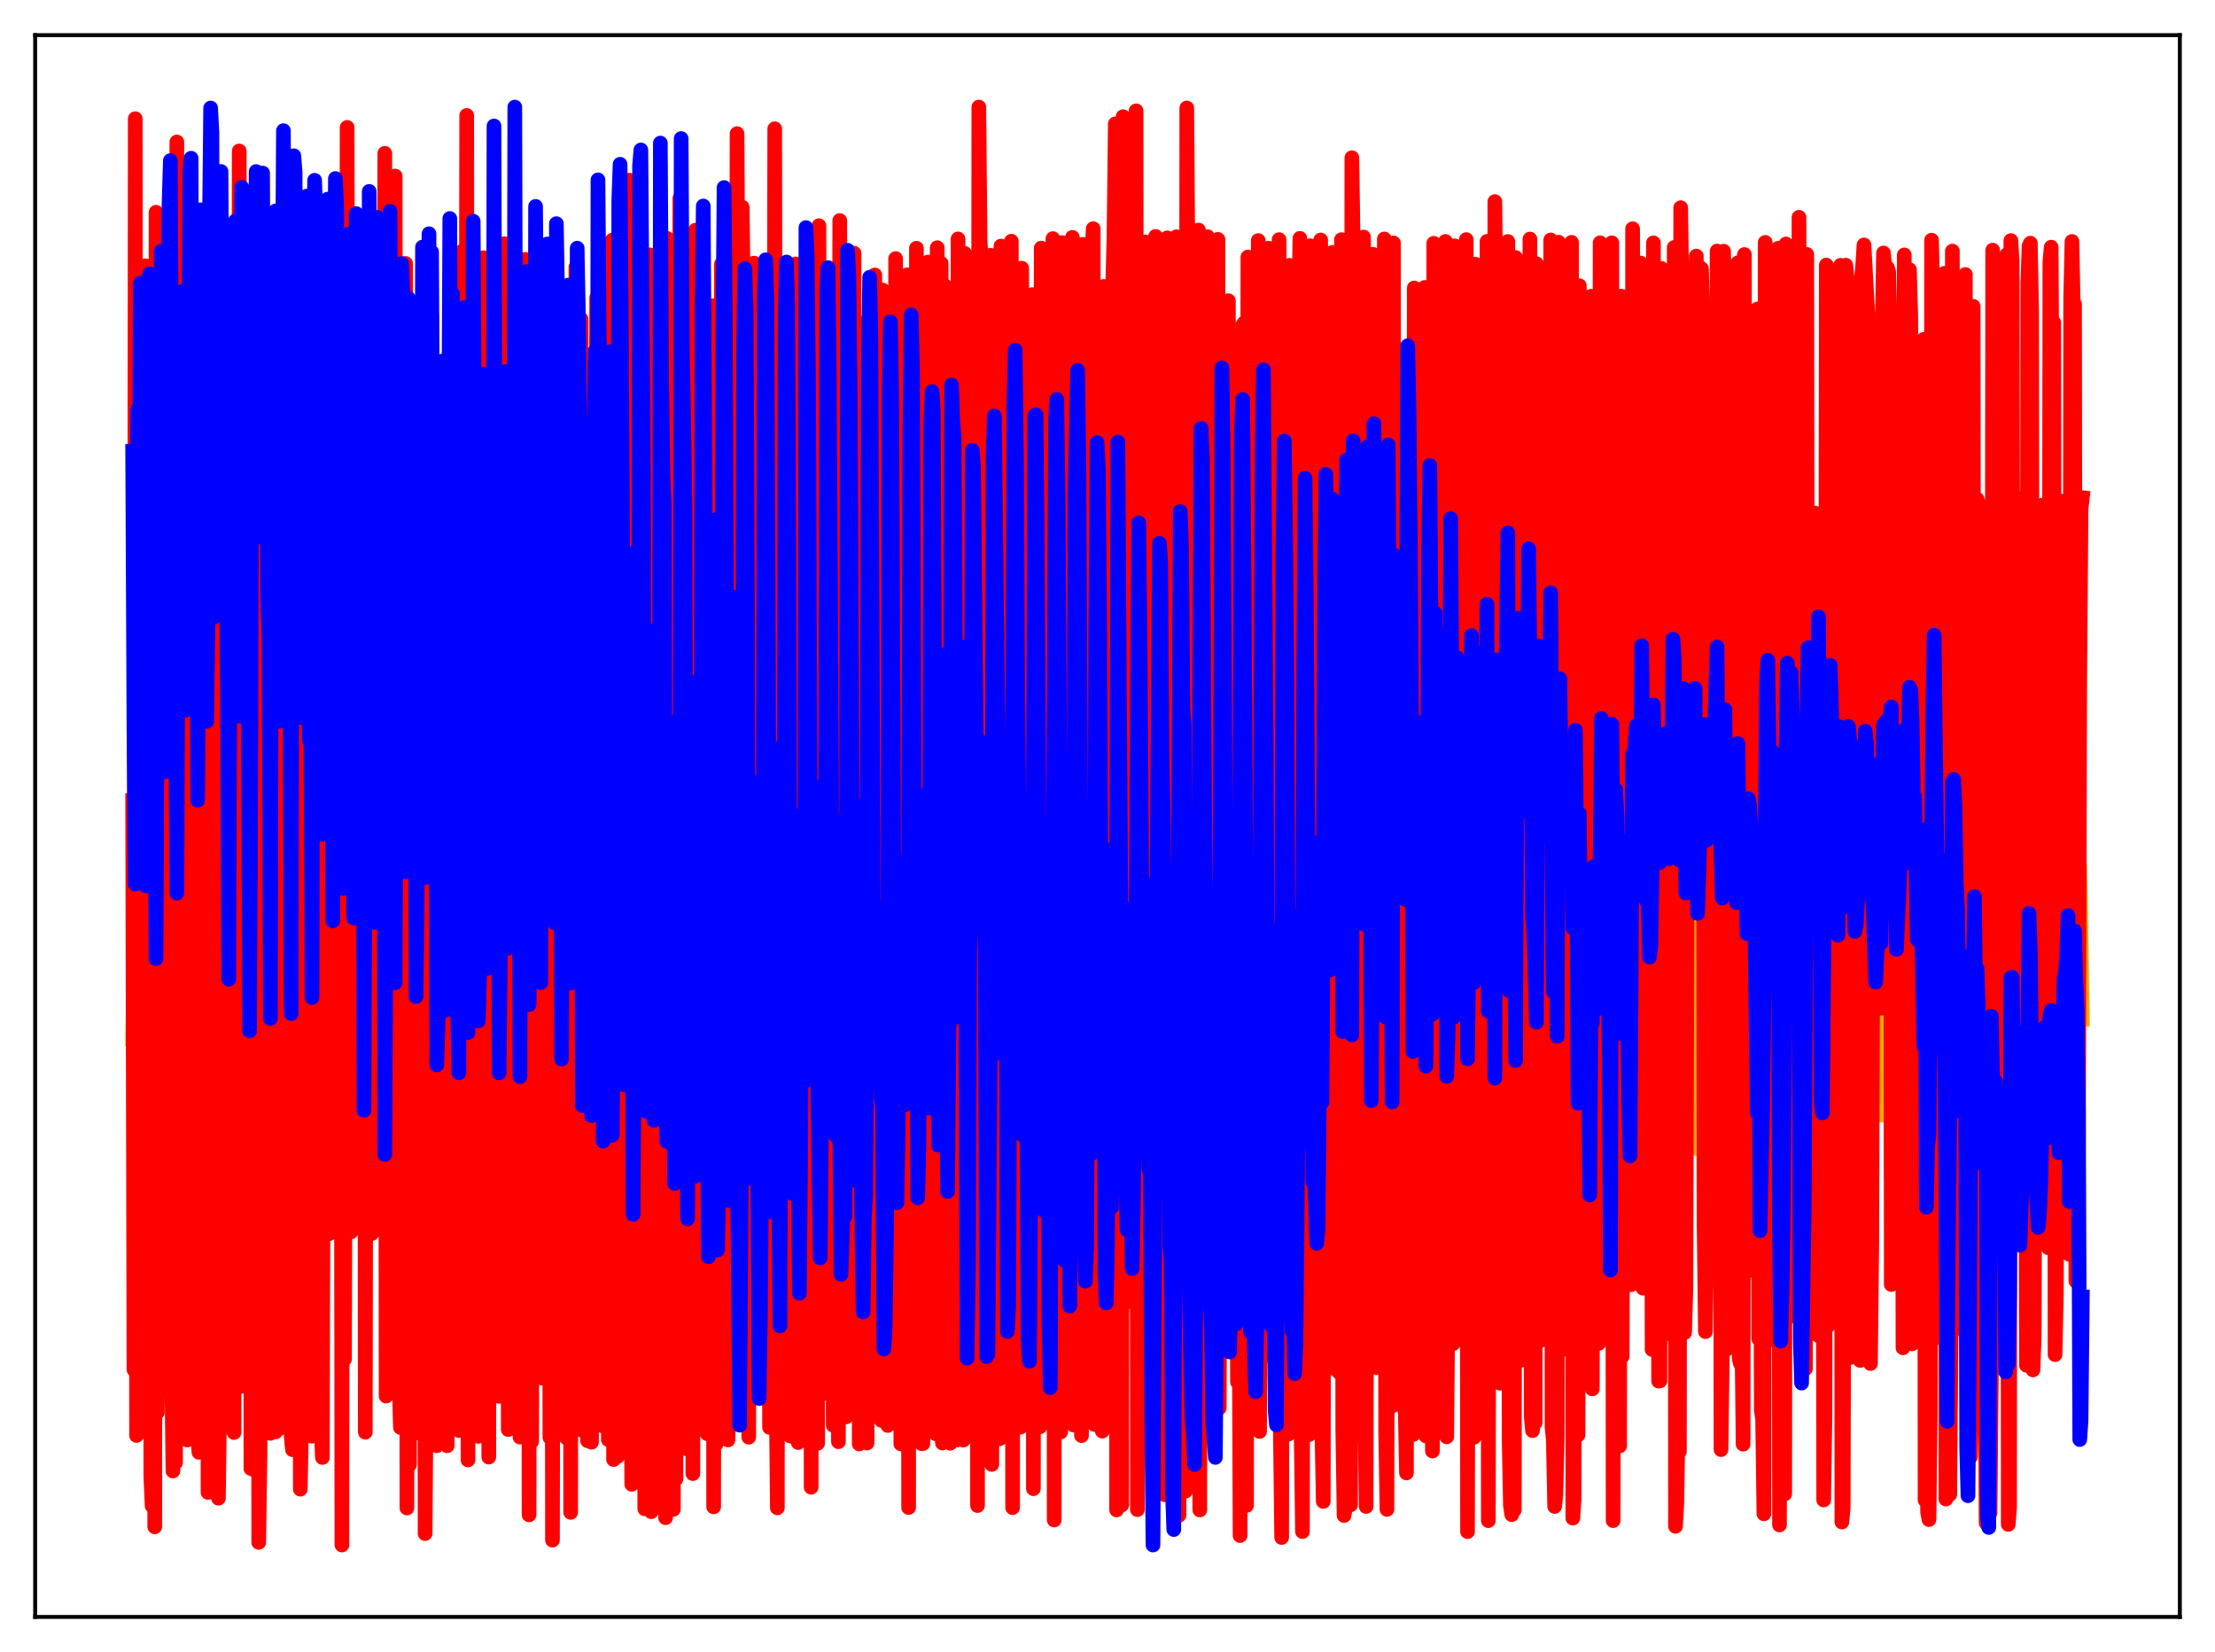 <?xml version="1.0" encoding="utf-8" standalone="no"?>
<!DOCTYPE svg PUBLIC "-//W3C//DTD SVG 1.1//EN"
  "http://www.w3.org/Graphics/SVG/1.1/DTD/svg11.dtd">
<svg xmlns:xlink="http://www.w3.org/1999/xlink" width="453.6pt" height="338.4pt" viewBox="0 0 453.6 338.4" xmlns="http://www.w3.org/2000/svg" version="1.1">
 <defs>
  <style type="text/css">*{stroke-linejoin: round; stroke-linecap: butt}</style>
 </defs>
 <g id="figure_1">
  <g id="patch_1">
   <path d="M 0 338.4 
L 453.6 338.4 
L 453.6 0 
L 0 0 
z
" style="fill: #ffffff"/>
  </g>
  <g id="axes_1">
   <g id="patch_2">
    <path d="M 7.2 331.2 
L 446.4 331.2 
L 446.4 7.2 
L 7.2 7.2 
z
" style="fill: #ffffff"/>
   </g>
   <g id="matplotlib.axis_1"/>
   <g id="matplotlib.axis_2"/>
   <g id="line2d_1">
    <path d="M 27.164 212.803 
L 27.43 198.212 
L 27.696 194.528 
L 27.962 248.921 
L 28.228 182.221 
L 28.495 226.535 
L 28.761 215.202 
L 29.027 212.356 
L 29.293 212.343 
L 29.559 211.639 
L 29.825 197.803 
L 30.092 212.616 
L 30.624 201.007 
L 30.89 241.088 
L 31.156 199.198 
L 31.423 217.796 
L 31.689 213.934 
L 31.955 183.212 
L 32.221 256.764 
L 32.487 177.341 
L 32.753 193.999 
L 33.02 201.465 
L 33.552 201.267 
L 33.818 201.642 
L 34.084 186.729 
L 34.351 221.234 
L 34.617 205.115 
L 34.883 197.931 
L 35.149 227.879 
L 35.415 177.845 
L 35.681 203.753 
L 35.948 173.948 
L 36.214 174.356 
L 36.48 254.893 
L 36.746 171.987 
L 37.012 188.336 
L 37.279 197.763 
L 37.545 198.071 
L 38.077 197.854 
L 38.343 262.315 
L 38.609 207.598 
L 38.876 199.931 
L 39.142 202.859 
L 39.408 190.607 
L 39.674 204.623 
L 39.94 197.639 
L 40.207 194.941 
L 40.473 193.938 
L 40.739 286.875 
L 41.005 182.403 
L 41.271 199.537 
L 41.537 202.917 
L 41.804 197.923 
L 42.07 197.555 
L 42.336 198.688 
L 42.602 237.392 
L 42.868 177.931 
L 43.135 197.231 
L 43.401 193.791 
L 43.667 188.042 
L 43.933 202.495 
L 44.199 197.423 
L 44.465 200.022 
L 44.732 206.879 
L 44.998 229.746 
L 45.264 171.71 
L 45.53 218.882 
L 46.063 200.291 
L 46.329 200.237 
L 46.595 201.923 
L 46.861 190.269 
L 47.127 223.636 
L 47.393 167.788 
L 47.66 228.427 
L 47.926 199.322 
L 48.192 201.632 
L 48.458 199.174 
L 48.724 191.724 
L 48.991 180.071 
L 49.257 234.99 
L 49.523 184.012 
L 49.789 211.974 
L 50.055 207.022 
L 50.321 198.754 
L 50.588 198.679 
L 50.854 200.487 
L 51.12 184.787 
L 51.386 247.741 
L 51.652 167.838 
L 51.919 240.956 
L 52.185 182.443 
L 52.451 204.68 
L 52.717 198.775 
L 52.983 205.106 
L 53.249 272.495 
L 53.516 180.921 
L 53.782 192.475 
L 54.048 218.61 
L 54.314 204.672 
L 54.58 198.178 
L 55.113 197.55 
L 55.379 187.684 
L 55.645 263.12 
L 55.911 183.065 
L 56.177 224.213 
L 56.444 209.559 
L 56.976 204.165 
L 57.242 212.878 
L 57.508 246.115 
L 57.775 187.185 
L 58.041 195.079 
L 58.307 213.187 
L 58.573 207.762 
L 58.839 199.603 
L 59.105 199.184 
L 59.372 198.547 
L 59.638 189.928 
L 59.904 243.365 
L 60.17 158.312 
L 60.436 194.056 
L 60.703 185.013 
L 60.969 220.148 
L 61.235 201.39 
L 61.501 239.187 
L 61.767 238.755 
L 62.033 204.302 
L 62.3 197.127 
L 62.566 210.636 
L 62.832 203.327 
L 63.098 200.294 
L 63.364 199.934 
L 63.631 199.238 
L 63.897 186.63 
L 64.163 239.545 
L 64.429 158.68 
L 64.695 173.91 
L 64.961 166.53 
L 65.228 223.94 
L 65.494 214.447 
L 65.76 213.344 
L 66.026 263.095 
L 66.292 203.681 
L 66.559 187.65 
L 67.091 200.642 
L 67.357 201.101 
L 67.623 201.091 
L 67.889 200.403 
L 68.156 178.994 
L 68.422 215.144 
L 68.688 184.862 
L 68.954 191.299 
L 69.22 216.623 
L 69.487 223.727 
L 69.753 205.617 
L 70.019 212.252 
L 70.285 163.115 
L 70.551 215.842 
L 70.817 174.123 
L 71.35 200.548 
L 71.616 201.041 
L 71.882 201.031 
L 72.148 200.472 
L 72.415 186.601 
L 72.681 212.08 
L 72.947 194.094 
L 73.213 202.905 
L 73.479 189.047 
L 73.745 209.166 
L 74.012 204.317 
L 74.278 205.406 
L 74.544 197.568 
L 74.81 247.365 
L 75.076 176.922 
L 75.343 159.677 
L 75.609 198.317 
L 75.875 197.87 
L 76.141 197.768 
L 76.407 197.801 
L 76.673 167.854 
L 76.94 216.331 
L 77.206 197.89 
L 77.472 204.687 
L 77.738 193.684 
L 78.004 207.069 
L 78.803 188.198 
L 79.069 237.915 
L 79.335 176.832 
L 79.601 208.423 
L 79.868 206.485 
L 80.134 201.128 
L 80.4 200.82 
L 80.666 201.191 
L 80.932 183.283 
L 81.199 247.049 
L 81.465 172.963 
L 81.731 230.015 
L 81.997 202.895 
L 82.263 202.647 
L 82.529 199.379 
L 82.796 199.18 
L 83.062 173.867 
L 83.328 224.018 
L 83.594 181.437 
L 83.86 215.502 
L 84.393 198.422 
L 84.659 198.106 
L 84.925 199.044 
L 85.191 192.672 
L 85.457 245.324 
L 85.724 171.96 
L 85.99 237.083 
L 86.256 197.138 
L 86.522 202.075 
L 86.788 200.989 
L 87.321 233.935 
L 87.587 162.675 
L 88.119 220.747 
L 88.385 206.384 
L 88.652 198.221 
L 89.184 197.492 
L 89.45 216.342 
L 89.716 157.936 
L 89.983 230.807 
L 90.249 190.298 
L 90.515 219.521 
L 90.781 201.695 
L 91.047 197.968 
L 91.313 178.551 
L 91.58 244.012 
L 91.846 168.596 
L 92.112 197.924 
L 92.378 206.886 
L 92.644 207.281 
L 92.911 198.262 
L 93.443 197.369 
L 93.709 204.716 
L 93.975 251.591 
L 94.241 177.584 
L 94.508 236.405 
L 94.774 192.084 
L 95.04 219.446 
L 95.306 209.73 
L 95.572 180.957 
L 95.839 244.103 
L 96.105 166.718 
L 96.371 198.284 
L 96.637 210.681 
L 97.169 198.299 
L 97.436 197.869 
L 97.702 197.207 
L 97.968 233.956 
L 98.234 170.938 
L 98.5 223.802 
L 98.767 234.813 
L 99.033 205.299 
L 99.299 210.933 
L 99.565 197.065 
L 99.831 195.894 
L 100.097 243.365 
L 100.364 172.511 
L 100.63 177.395 
L 100.896 204.503 
L 101.162 197.385 
L 101.428 197.81 
L 101.695 197.8 
L 101.961 197.198 
L 102.227 217.99 
L 102.493 196.997 
L 102.759 200.479 
L 103.025 209.454 
L 103.292 193.272 
L 103.558 193.978 
L 103.824 208.443 
L 104.09 188.526 
L 104.356 243.108 
L 104.623 171.745 
L 104.889 171.801 
L 105.155 189.26 
L 105.421 198.513 
L 105.687 199.007 
L 105.953 199.001 
L 106.22 198.438 
L 106.752 227.788 
L 107.018 150.631 
L 107.284 181.101 
L 107.817 206.54 
L 108.083 205.6 
L 108.349 222.204 
L 108.615 135.126 
L 108.881 228.746 
L 109.148 174.531 
L 109.414 204.503 
L 109.68 201.052 
L 109.946 201.335 
L 110.212 201.322 
L 110.479 201.68 
L 110.745 189.468 
L 111.011 222.13 
L 111.277 162.604 
L 111.543 167.201 
L 111.809 205.735 
L 112.076 202.232 
L 112.342 204.812 
L 112.874 127.509 
L 113.14 223.582 
L 113.407 172.931 
L 113.673 201.516 
L 114.205 199.072 
L 114.471 199.065 
L 114.737 200.261 
L 115.004 192.106 
L 115.27 233.861 
L 115.536 170.445 
L 115.802 233.618 
L 116.068 206.436 
L 116.335 204.372 
L 116.601 200.366 
L 116.867 226.088 
L 117.133 115.64 
L 117.399 228.819 
L 117.665 174.578 
L 117.932 199.842 
L 118.198 200.483 
L 118.464 197.863 
L 118.73 197.854 
L 118.996 201.169 
L 119.263 224.242 
L 119.529 192.903 
L 119.795 235.973 
L 120.061 205.214 
L 120.327 225.861 
L 120.593 199.423 
L 120.86 190.087 
L 121.126 211.766 
L 121.392 245.603 
L 121.658 164.368 
L 121.924 165.8 
L 122.191 175.092 
L 122.457 202.946 
L 122.723 197.785 
L 122.989 197.8 
L 123.255 199.694 
L 123.521 229.19 
L 123.788 148.858 
L 124.054 232.237 
L 124.32 219.341 
L 124.586 234.756 
L 124.852 199.406 
L 125.119 207.074 
L 125.385 189.985 
L 125.651 235.669 
L 125.917 157.714 
L 126.183 188.309 
L 126.449 234.178 
L 126.716 208.246 
L 126.982 198.246 
L 127.248 197.862 
L 127.514 199.124 
L 127.78 218.363 
L 128.047 151.931 
L 128.313 229.089 
L 129.111 186.312 
L 129.377 186.246 
L 129.644 191.666 
L 129.91 237.375 
L 130.176 161.888 
L 130.708 223.438 
L 131.241 198.121 
L 131.773 197.317 
L 132.039 225.956 
L 132.305 142.002 
L 132.572 228.207 
L 132.838 228.319 
L 133.104 211.68 
L 133.37 229.527 
L 133.636 238.783 
L 133.903 131.913 
L 134.169 237.254 
L 134.435 173.954 
L 134.701 179.061 
L 134.967 207.712 
L 135.233 198.944 
L 135.5 197.845 
L 135.766 197.859 
L 136.032 197.607 
L 136.298 219.114 
L 136.564 182.778 
L 136.831 227.927 
L 137.097 224.959 
L 137.363 169.928 
L 137.629 236.279 
L 137.895 231.184 
L 138.161 200.856 
L 138.428 242.41 
L 138.694 179.616 
L 138.96 176.54 
L 139.226 190.214 
L 139.492 197.573 
L 139.759 197.841 
L 140.025 197.829 
L 140.291 197.418 
L 140.557 231.443 
L 140.823 159.152 
L 141.089 218.46 
L 141.356 212.209 
L 141.622 188.305 
L 141.888 188.083 
L 142.154 171.133 
L 142.42 192.317 
L 142.687 234.546 
L 143.219 171.995 
L 143.485 203.913 
L 143.751 202.483 
L 144.017 199.768 
L 144.284 199.761 
L 144.55 204.018 
L 144.816 190.729 
L 145.082 227.949 
L 145.348 168.011 
L 145.615 172.302 
L 145.881 187.116 
L 146.147 215.377 
L 146.413 205.327 
L 146.679 223.868 
L 146.945 204.364 
L 147.212 225.498 
L 147.478 204.846 
L 147.744 204.287 
L 148.276 197.905 
L 148.543 197.893 
L 149.075 211.799 
L 149.341 240.869 
L 149.607 229.006 
L 149.873 228.63 
L 150.14 207.363 
L 150.406 172.274 
L 150.938 192.901 
L 151.204 188.121 
L 151.471 234.716 
L 151.737 227.645 
L 152.003 196.462 
L 152.269 201.069 
L 152.535 197.887 
L 152.801 197.831 
L 153.068 206.803 
L 153.334 231.012 
L 153.6 165.442 
L 153.866 230.597 
L 154.132 225.987 
L 154.399 207.161 
L 154.665 177.527 
L 154.931 177.268 
L 155.197 187.729 
L 155.463 251.349 
L 155.729 225.304 
L 155.996 220.664 
L 156.262 199.599 
L 156.528 207.027 
L 156.794 197.666 
L 157.06 197.639 
L 157.593 236.784 
L 157.859 172.96 
L 158.125 233.726 
L 158.391 228.642 
L 158.924 185.186 
L 159.19 236.875 
L 159.456 181.211 
L 159.722 231.935 
L 160.255 183.773 
L 160.787 211.276 
L 161.053 197.432 
L 161.319 197.407 
L 161.852 235.468 
L 162.118 161.956 
L 162.384 232.027 
L 162.65 177.177 
L 162.916 218.269 
L 163.183 220.969 
L 163.449 229.625 
L 163.715 137.204 
L 163.981 239.61 
L 164.247 184.923 
L 164.513 185.894 
L 165.046 218.526 
L 165.312 197.173 
L 165.578 197.239 
L 165.844 211.937 
L 166.111 200.695 
L 166.377 196.41 
L 166.643 206.799 
L 166.909 197.502 
L 167.175 214.606 
L 167.441 242.797 
L 167.708 200.907 
L 167.974 250.079 
L 168.24 215.834 
L 168.506 213.123 
L 168.772 223.565 
L 169.039 197.4 
L 169.305 206.443 
L 169.571 197.241 
L 169.837 197.246 
L 170.103 203.665 
L 170.369 200.5 
L 170.636 191.708 
L 170.902 176.67 
L 171.168 221.948 
L 171.434 204.699 
L 171.7 229.402 
L 171.967 205.19 
L 172.233 191.537 
L 172.499 238.069 
L 172.765 225.329 
L 173.031 197.493 
L 173.297 235.272 
L 173.564 202.29 
L 173.83 197.372 
L 174.096 197.369 
L 174.362 202.431 
L 174.628 184.569 
L 174.895 190.963 
L 175.161 249.016 
L 175.427 226.941 
L 175.693 179.565 
L 175.959 242.873 
L 176.225 226.976 
L 176.492 162.608 
L 176.758 235.587 
L 177.024 225.52 
L 177.29 230.653 
L 177.823 204.393 
L 178.089 197.863 
L 178.355 197.828 
L 178.621 210.465 
L 178.887 211.839 
L 179.153 151.168 
L 179.42 229.016 
L 179.686 231.025 
L 179.952 198.843 
L 180.218 230.084 
L 180.484 232.161 
L 180.751 208.368 
L 181.283 229.023 
L 181.549 211.754 
L 181.815 217.646 
L 182.081 204.32 
L 182.348 197.543 
L 182.614 197.539 
L 182.88 210.497 
L 183.146 213.634 
L 183.412 185.574 
L 183.679 229.944 
L 183.945 232.107 
L 184.211 181.968 
L 184.477 246.545 
L 184.743 248.363 
L 185.009 210.156 
L 185.276 218.771 
L 185.542 197.386 
L 185.808 211.499 
L 186.074 214.129 
L 186.34 199.067 
L 186.607 197.255 
L 186.873 197.272 
L 187.405 215.58 
L 187.671 207.253 
L 187.937 233.63 
L 188.204 217.336 
L 188.47 188.196 
L 188.736 245.83 
L 189.002 243.616 
L 189.535 194.623 
L 189.801 183.511 
L 190.067 222.52 
L 190.333 217.697 
L 190.599 218.913 
L 190.865 197.345 
L 191.132 198.486 
L 191.398 203.611 
L 191.664 239.029 
L 191.93 211.185 
L 192.463 232.789 
L 192.729 217.19 
L 192.995 244.478 
L 193.261 222.508 
L 193.527 215.278 
L 193.793 200.262 
L 194.06 211.86 
L 194.326 196.902 
L 194.858 212.927 
L 195.124 198.201 
L 195.391 205.646 
L 195.657 206.123 
L 195.923 228.404 
L 196.189 225.694 
L 196.455 235.209 
L 196.721 206.851 
L 196.988 220.133 
L 197.254 218.789 
L 197.52 208.6 
L 197.786 177.88 
L 198.052 257.769 
L 198.319 199.509 
L 198.585 189.962 
L 198.851 230.265 
L 199.383 198.346 
L 199.649 206.15 
L 199.916 205.526 
L 200.182 224.604 
L 200.448 191.784 
L 200.714 226.29 
L 200.98 213.893 
L 201.247 217.004 
L 201.779 191.519 
L 202.045 240.673 
L 202.311 236.939 
L 202.577 215.93 
L 202.844 218.445 
L 203.11 208.406 
L 203.376 222.212 
L 203.642 197.255 
L 203.908 198.358 
L 204.175 213.505 
L 204.441 182.775 
L 204.707 240.146 
L 205.239 199.751 
L 205.505 206.326 
L 205.772 201.102 
L 206.038 186.047 
L 206.304 269.105 
L 206.836 197.374 
L 207.103 221.429 
L 207.369 204.192 
L 207.635 222.544 
L 207.901 197.204 
L 208.167 197.957 
L 208.433 214.278 
L 208.7 184.144 
L 208.966 198.321 
L 209.232 191.142 
L 209.498 212.434 
L 209.764 192.018 
L 210.031 205.282 
L 210.297 167.229 
L 210.563 255.721 
L 210.829 223.466 
L 211.095 219.704 
L 211.361 174.291 
L 211.628 207.132 
L 211.894 221.774 
L 212.16 197.382 
L 212.426 198.262 
L 212.692 204.721 
L 212.959 214.533 
L 213.225 199.547 
L 213.491 169.041 
L 213.757 242.236 
L 214.023 203.513 
L 214.289 200.767 
L 214.556 177.005 
L 214.822 235 
L 215.354 228.034 
L 215.62 220.158 
L 215.887 188.845 
L 216.153 214.923 
L 216.419 197.591 
L 216.951 203.358 
L 217.217 235.386 
L 217.484 218.782 
L 217.75 251.49 
L 218.016 228.689 
L 218.282 218.013 
L 218.548 170.077 
L 218.815 172.333 
L 219.081 241.609 
L 219.347 223.341 
L 219.613 226.246 
L 219.879 198.602 
L 220.145 220.939 
L 220.412 199.118 
L 220.678 197.479 
L 221.21 206.491 
L 221.476 233.588 
L 221.743 221.253 
L 222.009 235.732 
L 222.275 229.403 
L 222.541 162.773 
L 222.807 197.122 
L 223.073 197.404 
L 223.34 207.023 
L 223.606 193.978 
L 223.872 209.302 
L 224.138 207.823 
L 224.404 225.05 
L 224.671 216.655 
L 224.937 198.468 
L 225.203 219.632 
L 225.735 195.639 
L 226.001 158.821 
L 226.268 239.336 
L 227.332 194.348 
L 227.599 202.612 
L 227.865 172.382 
L 228.131 222.106 
L 228.397 203.941 
L 228.663 201.975 
L 228.929 212.73 
L 229.196 206.764 
L 229.462 212.497 
L 229.728 183.216 
L 229.994 187.967 
L 230.26 158.034 
L 230.527 208.427 
L 230.793 218.655 
L 231.059 193.651 
L 231.325 219.097 
L 231.591 201.201 
L 231.857 209.232 
L 232.124 187.149 
L 232.39 219.1 
L 232.656 203.786 
L 232.922 200.197 
L 233.188 212.848 
L 233.455 213.246 
L 233.721 215.045 
L 233.987 202.505 
L 234.253 223.505 
L 234.519 221.444 
L 234.785 161.749 
L 235.052 180.736 
L 235.318 182.934 
L 235.584 155.782 
L 235.85 244.116 
L 236.116 224.775 
L 236.383 196.943 
L 236.649 220.267 
L 236.915 201.451 
L 237.181 193.338 
L 237.447 218.364 
L 237.713 212.395 
L 237.98 221.951 
L 238.246 207.993 
L 238.512 223.182 
L 238.778 200.796 
L 239.044 218.65 
L 239.311 161.478 
L 239.577 191.344 
L 239.843 168.869 
L 240.109 240.455 
L 240.375 230.957 
L 240.641 188.699 
L 240.908 209.795 
L 241.174 205.334 
L 241.44 187.417 
L 241.706 213.905 
L 241.972 216.799 
L 242.239 222.241 
L 242.505 207.244 
L 242.771 220.092 
L 243.037 200.342 
L 243.303 146.884 
L 243.569 234.861 
L 243.836 226.979 
L 244.102 229.959 
L 244.634 213.335 
L 244.9 229.795 
L 245.167 178.785 
L 245.433 203.834 
L 245.699 217.874 
L 245.965 213.802 
L 246.231 216.771 
L 246.497 216.239 
L 246.764 203.484 
L 247.03 232.586 
L 247.562 207.004 
L 247.828 228.404 
L 248.095 222.481 
L 248.361 225.712 
L 248.893 211.821 
L 249.159 221.418 
L 249.425 202.006 
L 249.692 203.831 
L 249.958 189.064 
L 250.224 215.896 
L 250.49 207.484 
L 250.756 213.161 
L 251.023 180.319 
L 251.289 197.926 
L 251.555 143.711 
L 251.821 228.295 
L 252.087 189.866 
L 252.353 169.095 
L 252.62 208.381 
L 253.152 190.019 
L 253.418 226.888 
L 253.684 203.363 
L 253.951 218.736 
L 254.217 206.852 
L 254.483 207.517 
L 254.749 201.722 
L 255.015 210.753 
L 255.281 212.461 
L 255.548 199.049 
L 255.814 170.065 
L 256.08 226.354 
L 256.346 183.949 
L 256.612 180.841 
L 256.879 217.147 
L 257.145 216.249 
L 257.411 219.538 
L 257.677 212.051 
L 257.943 247.601 
L 258.209 192.905 
L 258.476 208.195 
L 258.742 209.741 
L 259.008 216.359 
L 259.274 203.221 
L 259.54 215.081 
L 259.807 213.62 
L 260.073 255.173 
L 260.605 170.16 
L 260.871 188.462 
L 261.137 219.39 
L 261.404 217.071 
L 261.67 200.28 
L 262.202 245.523 
L 262.468 221.193 
L 262.735 216.619 
L 263.001 206.377 
L 263.267 211.784 
L 263.533 207.769 
L 263.799 212.259 
L 264.065 187.85 
L 264.332 237.427 
L 264.598 218.92 
L 264.864 213.981 
L 265.13 220.329 
L 265.396 199.617 
L 265.663 208.165 
L 265.929 235.337 
L 266.195 215.591 
L 266.461 246.901 
L 266.727 216.4 
L 266.993 215.345 
L 267.26 201.014 
L 267.526 210.522 
L 267.792 207.872 
L 268.058 229.65 
L 268.591 209.513 
L 268.857 230.241 
L 269.123 224.025 
L 269.389 221.103 
L 269.655 224.597 
L 269.921 216.508 
L 270.188 222.892 
L 270.454 214.616 
L 270.72 245.036 
L 270.986 208.046 
L 271.252 219.776 
L 271.519 205.071 
L 271.785 206.33 
L 272.051 207.001 
L 272.317 237.466 
L 272.583 208.554 
L 272.849 206.887 
L 273.116 189.242 
L 273.382 234.14 
L 273.648 226.461 
L 273.914 226.756 
L 274.18 221.168 
L 274.447 227.554 
L 274.713 215.36 
L 274.979 236.547 
L 275.245 202.105 
L 275.511 186.012 
L 275.777 200.255 
L 276.044 198.882 
L 276.31 208.54 
L 276.576 225.294 
L 276.842 210.889 
L 277.108 220.855 
L 277.375 208.481 
L 277.641 227.62 
L 277.907 207.801 
L 278.173 210.724 
L 278.439 183.434 
L 278.705 211.15 
L 278.972 216.503 
L 279.238 216.91 
L 279.504 211.231 
L 279.77 215.459 
L 280.036 202.253 
L 280.303 198.024 
L 280.835 216.659 
L 281.101 210.537 
L 281.367 145.084 
L 281.633 234.477 
L 282.166 191.915 
L 282.432 204.651 
L 282.698 191.423 
L 282.964 203.712 
L 283.231 234.293 
L 283.497 217.624 
L 283.763 246.741 
L 284.029 193.08 
L 284.561 205.325 
L 284.828 208.55 
L 285.094 224.214 
L 285.36 213.035 
L 285.626 264.116 
L 286.159 164.939 
L 286.425 158.915 
L 286.691 160.203 
L 286.957 172.34 
L 287.223 175.59 
L 287.489 254.433 
L 287.756 206.109 
L 288.022 192.741 
L 288.554 212.36 
L 288.82 210.887 
L 289.087 200.833 
L 289.353 221.826 
L 289.619 167.914 
L 289.885 228.667 
L 290.151 188.004 
L 290.417 175.768 
L 290.684 176.728 
L 290.95 173.701 
L 291.216 178.055 
L 291.482 203.901 
L 291.748 190.132 
L 292.015 250.746 
L 292.281 188.062 
L 292.547 213.311 
L 292.813 202.112 
L 293.079 202.756 
L 293.345 201.879 
L 293.612 203.737 
L 293.878 178.948 
L 294.144 227.237 
L 294.41 165.216 
L 294.676 184.778 
L 294.943 181.879 
L 295.209 181.912 
L 295.475 183.28 
L 295.741 227.741 
L 296.007 226.903 
L 296.273 248.049 
L 296.54 191.903 
L 296.806 201.928 
L 297.072 206.928 
L 297.338 208.715 
L 297.604 215.934 
L 297.871 214.18 
L 298.137 238.578 
L 298.669 164.573 
L 298.935 181.148 
L 299.201 180.033 
L 299.468 183.435 
L 300 235.986 
L 300.266 212.755 
L 300.799 223.291 
L 301.065 219.622 
L 301.331 209.182 
L 301.597 214.078 
L 301.863 225.172 
L 302.129 194.519 
L 302.396 235.022 
L 302.928 172.147 
L 303.194 180.179 
L 303.46 184.693 
L 303.727 181.658 
L 303.993 180.718 
L 304.259 226.178 
L 304.525 214.827 
L 304.791 210.401 
L 305.057 223.198 
L 305.324 208.195 
L 305.59 210.535 
L 305.856 195.438 
L 306.122 217.431 
L 306.388 192.408 
L 306.655 243.072 
L 307.453 195.89 
L 307.719 164.932 
L 307.985 165.126 
L 308.252 171.51 
L 308.518 219.367 
L 308.784 216.664 
L 309.05 215.466 
L 309.316 223.143 
L 309.583 215.335 
L 309.849 227.828 
L 310.115 225.293 
L 310.647 212.121 
L 310.913 212.264 
L 311.18 236.224 
L 311.446 220.72 
L 311.712 163.368 
L 311.978 179.074 
L 312.244 174.577 
L 312.511 178.48 
L 312.777 191.4 
L 313.043 222.35 
L 313.309 221.668 
L 313.575 224.208 
L 313.841 229.39 
L 314.108 210.914 
L 314.374 215.909 
L 314.64 210.7 
L 314.906 200.269 
L 315.172 211.633 
L 315.439 229.312 
L 315.971 165.309 
L 316.237 172.964 
L 316.503 174.751 
L 316.769 177.953 
L 317.036 178.876 
L 317.302 237.328 
L 317.568 218.587 
L 317.834 230.134 
L 318.1 232.965 
L 318.367 225.977 
L 318.633 213.923 
L 318.899 230.355 
L 319.165 219.772 
L 319.431 248.975 
L 319.697 214.872 
L 319.964 164.517 
L 320.23 184.074 
L 320.496 188.273 
L 320.762 184.382 
L 321.028 184.704 
L 321.295 183.686 
L 321.561 231.453 
L 321.827 215.64 
L 322.093 221.25 
L 322.359 218.15 
L 322.625 185.032 
L 322.892 192.602 
L 323.158 228.389 
L 323.424 185.423 
L 323.69 230.941 
L 323.956 182.067 
L 324.223 171.485 
L 324.489 181.601 
L 324.755 184.39 
L 325.021 184.147 
L 325.287 181.75 
L 325.553 206.69 
L 325.82 204.119 
L 326.352 222.186 
L 326.618 217.523 
L 326.884 210.146 
L 327.417 219.864 
L 327.683 215.455 
L 327.949 264.611 
L 328.481 153.967 
L 328.748 186.877 
L 329.014 191.176 
L 329.28 186.783 
L 329.546 177.168 
L 329.812 234.362 
L 330.079 218.749 
L 330.345 224.909 
L 330.611 222.923 
L 330.877 221.781 
L 331.143 214.405 
L 331.409 220.004 
L 331.676 233.135 
L 331.942 190.91 
L 332.208 232.079 
L 332.474 163.866 
L 332.74 183.902 
L 333.007 186.586 
L 333.273 184.85 
L 333.539 176.344 
L 334.071 235.811 
L 334.337 223.812 
L 334.604 194.296 
L 334.87 211.851 
L 335.136 220.925 
L 335.402 216.609 
L 335.668 202.707 
L 335.935 219.318 
L 336.201 184.874 
L 336.467 240.01 
L 336.733 161.104 
L 337.265 193.179 
L 337.532 189.671 
L 337.798 182 
L 338.064 183.718 
L 338.33 236.108 
L 338.863 198.755 
L 339.395 216.583 
L 339.661 206.467 
L 339.927 225.543 
L 340.193 215.915 
L 340.46 246.661 
L 341.524 162.869 
L 341.791 178.8 
L 342.057 177.271 
L 342.323 198.235 
L 342.589 238.296 
L 342.855 215.235 
L 343.121 217.9 
L 343.388 222.501 
L 343.654 221.899 
L 343.92 234.171 
L 344.186 230.323 
L 344.452 203.547 
L 344.985 246.901 
L 345.517 216.681 
L 345.783 181.489 
L 346.049 195.284 
L 346.316 184.735 
L 346.582 180.549 
L 346.848 212.825 
L 347.114 201.429 
L 347.38 225.532 
L 347.647 235.337 
L 347.913 221.673 
L 348.179 222.564 
L 348.445 218.499 
L 348.711 202.419 
L 348.977 251.586 
L 349.244 246.825 
L 349.51 230.269 
L 349.776 172.113 
L 350.042 177.524 
L 350.308 188.447 
L 350.841 174.976 
L 351.107 188.972 
L 351.373 256.179 
L 351.639 218.754 
L 351.905 236.285 
L 352.172 227.905 
L 352.438 234.85 
L 352.704 235.588 
L 353.236 205.666 
L 353.503 243.812 
L 353.769 183.618 
L 354.035 179.06 
L 354.301 205.972 
L 354.567 204.892 
L 355.1 198.636 
L 355.366 183.418 
L 355.632 244.379 
L 355.898 218.544 
L 356.164 213.385 
L 356.431 222.166 
L 356.697 223.135 
L 356.963 239.54 
L 357.229 226.288 
L 357.495 244.504 
L 357.761 228.743 
L 358.028 158.167 
L 358.294 187.786 
L 358.56 173.935 
L 358.826 193.985 
L 359.092 191.802 
L 359.359 179.558 
L 359.625 173.717 
L 360.423 219.716 
L 360.689 216.942 
L 360.956 208.881 
L 361.222 222.846 
L 361.488 219.95 
L 361.754 193.637 
L 362.02 234.741 
L 362.287 160.152 
L 362.553 171.398 
L 362.819 197.144 
L 363.085 199.325 
L 363.351 191.216 
L 363.617 171.636 
L 363.884 221.836 
L 364.15 215.017 
L 364.416 221.995 
L 364.682 215.218 
L 364.948 216.329 
L 365.215 199.677 
L 365.481 240.485 
L 365.747 213.817 
L 366.013 261.27 
L 366.545 159.752 
L 367.078 184.951 
L 367.344 180.769 
L 367.61 168.571 
L 367.876 168.525 
L 368.143 260.827 
L 368.409 221.424 
L 368.675 217.833 
L 368.941 203.045 
L 369.207 216.53 
L 369.473 208.578 
L 369.74 234.419 
L 370.006 219.088 
L 370.272 235.317 
L 370.538 155.385 
L 370.804 173.008 
L 371.071 175.089 
L 371.337 182.443 
L 371.603 176.806 
L 371.869 166.603 
L 372.135 164.928 
L 372.401 241.989 
L 372.668 222.764 
L 372.934 214.974 
L 373.2 203.025 
L 373.466 201.369 
L 373.732 234.588 
L 373.999 209.439 
L 374.265 268.145 
L 374.797 151.074 
L 375.063 173.094 
L 375.329 174.146 
L 375.862 165.983 
L 376.128 167.729 
L 376.394 223.88 
L 376.66 247.407 
L 376.927 221.519 
L 377.193 223.818 
L 377.459 222.341 
L 377.725 232.885 
L 377.991 215.666 
L 378.257 220.18 
L 378.524 262.715 
L 379.056 200.703 
L 379.322 165.947 
L 379.588 159.131 
L 379.855 174.469 
L 380.121 173.182 
L 380.387 165.043 
L 380.653 174.463 
L 380.919 236.315 
L 381.185 227.304 
L 381.452 228.236 
L 381.718 226.126 
L 381.984 216.944 
L 382.25 220.306 
L 382.516 166.044 
L 382.783 247.185 
L 383.049 225.815 
L 383.315 215.475 
L 383.581 169.178 
L 383.847 163.38 
L 384.113 178.245 
L 384.38 176.39 
L 384.646 171.023 
L 384.912 179.097 
L 385.178 225.401 
L 385.444 228.436 
L 385.711 221.754 
L 385.977 223.508 
L 386.509 214.339 
L 386.775 220.352 
L 387.041 152.633 
L 387.308 241.104 
L 387.574 218.881 
L 387.84 164.655 
L 388.106 183.663 
L 388.639 199.879 
L 388.905 192.186 
L 389.171 189.43 
L 389.437 177.734 
L 389.703 244.208 
L 389.969 213.974 
L 390.236 234.945 
L 390.502 214.729 
L 390.768 216.639 
L 391.034 217.132 
L 391.3 158.522 
L 391.567 240.409 
L 391.833 187.827 
L 392.099 183.699 
L 392.365 190.202 
L 392.631 185.58 
L 392.897 199.436 
L 393.164 195.286 
L 393.43 186.362 
L 393.696 182.167 
L 393.962 190.294 
L 394.228 232.121 
L 394.495 208.651 
L 394.761 221.247 
L 395.027 224.416 
L 395.293 237.75 
L 395.825 206.948 
L 396.092 233.433 
L 396.358 176.156 
L 396.89 203.729 
L 397.423 196.921 
L 397.689 180.841 
L 398.221 224.843 
L 398.487 226.556 
L 399.02 189.044 
L 399.286 203.342 
L 399.552 241.9 
L 399.818 225.61 
L 400.084 246.321 
L 400.351 172.249 
L 400.883 201.266 
L 401.149 202.356 
L 401.415 198.251 
L 401.948 173.716 
L 402.214 243.147 
L 402.48 213.686 
L 403.012 197.635 
L 403.279 200.974 
L 403.545 194.917 
L 403.811 241.521 
L 404.077 205.006 
L 404.343 234.149 
L 404.609 178.545 
L 404.876 200.604 
L 405.142 201.134 
L 405.408 203.213 
L 405.674 196.351 
L 405.94 177.13 
L 406.207 169.62 
L 406.473 240.033 
L 406.739 235.588 
L 407.005 206.755 
L 407.271 200.665 
L 407.804 245.071 
L 408.07 224.248 
L 408.336 240.425 
L 408.602 174.04 
L 408.868 193.035 
L 409.135 199.295 
L 409.401 199.197 
L 409.933 178.238 
L 410.199 168.849 
L 410.465 222.524 
L 410.732 219.117 
L 411.264 229.307 
L 411.53 247.863 
L 411.796 220.363 
L 412.063 230.311 
L 412.329 182.198 
L 412.595 216.845 
L 412.861 162.916 
L 413.127 178.577 
L 413.393 181.043 
L 413.66 181.958 
L 413.926 191.759 
L 414.192 182.9 
L 414.458 169.224 
L 414.724 187.257 
L 414.991 238.353 
L 415.257 239.474 
L 415.523 229.145 
L 415.789 225.249 
L 416.055 223.189 
L 416.321 215.407 
L 416.588 237.773 
L 416.854 190.137 
L 417.12 171.592 
L 417.386 179.445 
L 418.185 185.698 
L 418.451 182.39 
L 418.717 174.605 
L 418.983 191.982 
L 419.516 248.105 
L 419.782 246.761 
L 420.048 237.819 
L 420.314 207.184 
L 420.58 194.498 
L 420.847 209.999 
L 421.113 235.586 
L 421.379 215.909 
L 421.645 175.974 
L 422.177 192.797 
L 422.444 201.242 
L 422.976 195.483 
L 423.242 195.677 
L 423.508 192.302 
L 423.775 238.084 
L 424.041 246.095 
L 424.307 232.394 
L 424.573 231.904 
L 424.839 233.642 
L 425.105 187.562 
L 425.372 237.946 
L 425.638 216.568 
L 425.904 177.312 
L 426.436 208.731 
L 426.436 208.731 
" clip-path="url(#p0c506c2930)" style="fill: none; stroke: #ffa500; stroke-width: 3; stroke-linecap: square"/>
   </g>
   <g id="line2d_2">
    <path d="M 27.164 163.985 
L 27.43 280.555 
L 27.696 24.31 
L 27.962 294.034 
L 28.228 125.018 
L 28.495 145.492 
L 28.761 75.187 
L 29.027 251.516 
L 29.293 250.784 
L 29.559 124.435 
L 29.825 54.434 
L 30.092 206.626 
L 30.358 113.578 
L 30.624 126.711 
L 30.89 302.569 
L 31.156 308.46 
L 31.423 159.725 
L 31.689 312.747 
L 31.955 43.475 
L 32.221 289.317 
L 32.753 55.055 
L 33.02 101.871 
L 33.286 251.459 
L 33.552 250.994 
L 33.818 83.399 
L 34.351 189.938 
L 34.617 125.597 
L 34.883 114.749 
L 35.149 279.007 
L 35.415 301.307 
L 35.681 116.099 
L 35.948 299.591 
L 36.214 29.08 
L 36.48 284.481 
L 37.012 37.75 
L 37.545 249.77 
L 37.811 250.418 
L 38.077 85.445 
L 38.343 294.97 
L 38.609 176.952 
L 38.876 117.328 
L 39.142 141.566 
L 39.408 54.946 
L 39.674 95.435 
L 39.94 79.553 
L 40.207 151.761 
L 40.473 294.142 
L 40.739 297.485 
L 41.005 150.482 
L 41.271 120.378 
L 41.537 70.036 
L 41.804 250.621 
L 42.07 251.438 
L 42.336 71.694 
L 42.602 305.698 
L 42.868 120.818 
L 43.135 107.273 
L 43.401 139.251 
L 43.667 56.694 
L 43.933 122.838 
L 44.199 117.884 
L 44.465 70.318 
L 44.732 306.886 
L 44.998 286.72 
L 45.264 116.108 
L 45.53 276.227 
L 45.796 68.708 
L 46.063 248.415 
L 46.329 251.147 
L 46.595 78.922 
L 46.861 54.094 
L 47.127 291.319 
L 47.393 158.852 
L 47.66 287.663 
L 47.926 293.432 
L 48.192 68.588 
L 48.458 84.649 
L 48.724 164.299 
L 48.991 30.924 
L 49.257 284.012 
L 49.523 115.18 
L 49.789 281.986 
L 50.055 66.727 
L 50.321 249.625 
L 50.588 250.737 
L 50.854 75.216 
L 51.12 43.638 
L 51.386 300.812 
L 51.652 172.462 
L 51.919 301.03 
L 52.185 294.639 
L 52.451 77.863 
L 52.717 69.302 
L 52.983 315.932 
L 53.249 297.924 
L 53.516 172.08 
L 53.782 110.423 
L 54.048 268.23 
L 54.314 75.637 
L 54.58 249.82 
L 54.847 248.458 
L 55.113 105.273 
L 55.379 293.593 
L 55.645 288.065 
L 55.911 177.731 
L 56.177 268.19 
L 56.444 293.296 
L 56.71 70.929 
L 56.976 79.604 
L 57.242 292.636 
L 57.508 289.448 
L 57.775 157.688 
L 58.041 107.247 
L 58.307 276.41 
L 58.573 69.005 
L 58.839 251.683 
L 59.105 249.523 
L 59.372 113.5 
L 59.638 294.307 
L 59.904 296.947 
L 60.17 161.857 
L 60.436 196.003 
L 60.703 56.156 
L 60.969 173.452 
L 61.235 150.647 
L 61.501 305.031 
L 61.767 290.822 
L 62.033 173.065 
L 62.3 110.409 
L 62.566 81.546 
L 62.832 78.005 
L 63.098 252.644 
L 63.364 252.451 
L 63.631 121.075 
L 63.897 294.188 
L 64.163 285.071 
L 64.429 123.614 
L 64.695 169.971 
L 64.961 56.738 
L 65.228 171.376 
L 65.494 165.265 
L 65.76 292.18 
L 66.026 298.539 
L 66.292 177.543 
L 66.559 154.743 
L 66.825 53.334 
L 67.091 113.23 
L 67.357 252.724 
L 67.623 252.565 
L 67.889 108.404 
L 68.156 46.996 
L 68.422 221.767 
L 68.688 114.195 
L 68.954 144.487 
L 69.22 87.689 
L 69.487 170.891 
L 69.753 108.398 
L 70.019 316.473 
L 70.285 80.753 
L 70.551 278.4 
L 70.817 174.712 
L 71.084 26.098 
L 71.616 252.458 
L 71.882 252.331 
L 72.148 111.367 
L 72.415 52.842 
L 72.681 187.406 
L 72.947 108.468 
L 73.213 169.402 
L 73.479 53.523 
L 73.745 68.745 
L 74.012 66.44 
L 74.278 168.789 
L 74.544 52.814 
L 74.81 293.368 
L 75.076 129.934 
L 75.343 59.225 
L 75.609 75.873 
L 75.875 252.627 
L 76.141 252.685 
L 76.407 77.453 
L 76.673 62.889 
L 76.94 215.853 
L 77.206 117.567 
L 77.472 157.182 
L 77.738 53.737 
L 78.004 78.829 
L 78.271 72.577 
L 78.537 131.609 
L 78.803 31.408 
L 79.069 285.968 
L 79.335 114.832 
L 79.601 258.358 
L 79.868 68.518 
L 80.134 252.58 
L 80.4 252.765 
L 80.666 78.043 
L 80.932 36.063 
L 81.199 283.25 
L 81.465 170.204 
L 81.731 282.422 
L 81.997 292.397 
L 82.263 66.438 
L 82.529 66.748 
L 82.796 169.925 
L 83.062 53.96 
L 83.328 308.888 
L 83.594 120.713 
L 83.86 300.047 
L 84.127 66.137 
L 84.393 252.818 
L 84.659 252.74 
L 84.925 76.35 
L 85.191 293.524 
L 85.457 265.15 
L 85.724 171.972 
L 85.99 280.803 
L 86.256 292.787 
L 86.522 70.822 
L 86.788 69.035 
L 87.055 314.125 
L 87.321 280.87 
L 87.587 163.471 
L 87.853 109.572 
L 88.119 179.42 
L 88.385 64.796 
L 88.652 252.715 
L 88.918 252.594 
L 89.184 91 
L 89.45 296.13 
L 89.716 88.443 
L 89.983 281.573 
L 90.515 293.8 
L 90.781 88.828 
L 91.047 124.928 
L 91.313 293.137 
L 91.58 296.141 
L 91.846 132.441 
L 92.112 107.508 
L 92.378 267.973 
L 92.644 64.37 
L 92.911 252.902 
L 93.177 252.8 
L 93.443 85.141 
L 93.709 289.816 
L 93.975 293.005 
L 94.241 173.11 
L 94.508 289.444 
L 94.774 51.366 
L 95.04 174.159 
L 95.306 169.196 
L 95.572 23.652 
L 95.839 299.051 
L 96.105 172.609 
L 96.637 71.903 
L 96.903 64.704 
L 97.169 253.028 
L 97.436 252.887 
L 97.702 104.17 
L 97.968 294.215 
L 98.234 81.81 
L 98.5 279.684 
L 98.767 274.485 
L 99.033 52.788 
L 99.299 188.139 
L 99.565 175.631 
L 99.831 53.074 
L 100.097 298.467 
L 100.364 173.168 
L 100.63 168.038 
L 100.896 53.346 
L 101.162 90.304 
L 101.428 253.108 
L 101.695 252.966 
L 101.961 94.589 
L 102.227 286.019 
L 102.493 250.237 
L 102.759 173.969 
L 103.025 268.424 
L 103.292 49.906 
L 103.558 188.418 
L 103.824 168.369 
L 104.09 292.819 
L 104.356 281.847 
L 104.623 173.248 
L 104.889 170.97 
L 105.155 54.397 
L 105.687 253.04 
L 105.953 252.898 
L 106.22 88.73 
L 106.486 294.372 
L 106.752 270.919 
L 107.018 170.892 
L 107.284 174.427 
L 107.551 53.137 
L 107.817 141.664 
L 108.083 91.375 
L 108.349 310.293 
L 108.615 73.254 
L 108.881 295.254 
L 109.414 53.886 
L 109.68 66.964 
L 109.946 252.94 
L 110.212 252.864 
L 110.479 65.776 
L 110.745 51.241 
L 111.011 282.282 
L 111.277 120.157 
L 111.543 170.174 
L 111.809 52.495 
L 112.076 151.748 
L 112.342 76.356 
L 112.608 294.414 
L 112.874 68.915 
L 113.14 315.477 
L 113.673 52.822 
L 113.939 64.511 
L 114.205 252.802 
L 114.471 253.059 
L 114.737 65.523 
L 115.004 293.861 
L 115.27 259.63 
L 115.536 172.141 
L 115.802 273.59 
L 116.068 294.562 
L 116.335 93.124 
L 116.601 88.888 
L 116.867 309.784 
L 117.133 67.968 
L 117.399 289.302 
L 117.932 54.716 
L 118.198 64.468 
L 118.464 252.83 
L 118.73 253.407 
L 118.996 65.378 
L 119.263 293.013 
L 119.529 79.605 
L 119.795 281.96 
L 120.061 255.067 
L 120.327 295.116 
L 120.593 109.587 
L 120.86 116 
L 121.126 295.411 
L 121.392 268.682 
L 121.658 173.462 
L 121.924 142.992 
L 122.191 60.966 
L 122.457 64.566 
L 122.723 252.925 
L 122.989 254.43 
L 123.255 65.414 
L 123.521 292.129 
L 123.788 61.155 
L 124.054 278.041 
L 124.32 65.939 
L 124.586 294.887 
L 124.852 133.485 
L 125.119 167.169 
L 125.385 49.189 
L 125.651 298.961 
L 125.917 150.661 
L 126.183 112.978 
L 126.449 298.372 
L 126.716 70.062 
L 126.982 252.701 
L 127.248 255.635 
L 127.514 65.381 
L 127.78 282.866 
L 128.047 64.075 
L 128.313 275.524 
L 128.579 254.063 
L 128.845 36.89 
L 129.111 261.16 
L 129.377 304.037 
L 129.644 54.554 
L 129.91 290.432 
L 130.176 166.551 
L 130.708 69.111 
L 130.975 64.597 
L 131.241 252.956 
L 131.507 253.087 
L 131.773 66.738 
L 132.039 309.061 
L 132.305 52.548 
L 132.572 279.511 
L 132.838 253.781 
L 133.104 52.204 
L 133.37 309.645 
L 133.636 296.233 
L 133.903 64.346 
L 134.169 288.755 
L 134.435 173.603 
L 134.701 171.355 
L 134.967 51.842 
L 135.233 65.629 
L 135.5 253.083 
L 135.766 253.026 
L 136.032 66.624 
L 136.298 310.878 
L 136.564 48.805 
L 136.831 278.844 
L 137.097 280.996 
L 137.363 56.294 
L 137.629 305.72 
L 137.895 309.174 
L 138.161 54.408 
L 138.428 302.92 
L 138.694 173.583 
L 138.96 171.489 
L 139.226 40.609 
L 139.492 73.175 
L 139.759 253.072 
L 140.025 252.955 
L 140.291 66.174 
L 140.557 296.742 
L 140.823 64.312 
L 141.089 237.18 
L 141.356 285.372 
L 141.622 51.826 
L 141.888 301.842 
L 142.42 47.151 
L 142.687 261.604 
L 142.953 280.137 
L 143.485 53.274 
L 143.751 64.255 
L 144.017 252.903 
L 144.284 253.453 
L 144.55 66.561 
L 144.816 293.666 
L 145.082 272.397 
L 145.348 172.838 
L 145.615 171.447 
L 145.881 62.619 
L 146.147 308.661 
L 146.413 167.462 
L 146.679 295.751 
L 146.945 261.234 
L 147.212 287.355 
L 147.744 54.079 
L 148.01 64.33 
L 148.276 252.742 
L 148.543 256.079 
L 148.809 69.206 
L 149.075 294.957 
L 149.341 282.792 
L 149.607 281.775 
L 149.873 285.325 
L 150.14 52.585 
L 150.406 167.364 
L 150.672 165.554 
L 150.938 27.373 
L 151.204 77.217 
L 151.471 276.23 
L 151.737 282.895 
L 152.003 42.455 
L 152.269 64.484 
L 152.535 252.654 
L 152.801 260.449 
L 153.068 85.252 
L 153.334 294.386 
L 153.6 60.915 
L 153.866 281.613 
L 154.132 262.47 
L 154.399 53.892 
L 154.665 193.046 
L 154.931 246.286 
L 155.197 54.513 
L 155.463 278.328 
L 155.729 283.02 
L 155.996 283.041 
L 156.262 55.619 
L 156.528 86.358 
L 156.794 258.398 
L 157.06 235.534 
L 157.327 84.916 
L 157.593 292.389 
L 157.859 60.644 
L 158.125 271.993 
L 158.657 26.374 
L 158.924 282.061 
L 159.19 308.862 
L 159.456 56.312 
L 159.722 280.133 
L 159.988 266.661 
L 160.521 59.848 
L 160.787 91.807 
L 161.053 206.758 
L 161.319 209.941 
L 161.585 88.436 
L 161.852 294.164 
L 162.118 60.423 
L 162.384 261.269 
L 162.65 264.814 
L 162.916 54.057 
L 163.183 293.426 
L 163.449 295.482 
L 163.715 67.348 
L 163.981 286.36 
L 164.247 173.876 
L 164.513 172.228 
L 164.78 54.634 
L 165.046 87.693 
L 165.312 250.782 
L 165.578 242.881 
L 165.844 65.872 
L 166.111 304.639 
L 166.377 50.708 
L 166.643 61.638 
L 166.909 61.753 
L 167.175 54.611 
L 167.441 295.646 
L 167.708 46.229 
L 167.974 260.311 
L 168.24 285.658 
L 168.506 268.465 
L 168.772 278.405 
L 169.039 274.589 
L 169.305 64.409 
L 169.571 252.774 
L 169.837 260.702 
L 170.103 65.995 
L 170.636 291.95 
L 170.902 60.265 
L 171.168 255.428 
L 171.434 57.778 
L 171.7 295.311 
L 171.967 45.175 
L 172.499 285.853 
L 172.765 278.23 
L 173.031 277.839 
L 173.297 290.226 
L 173.564 64.403 
L 173.83 253.098 
L 174.096 261.046 
L 174.362 65.642 
L 174.628 284.151 
L 174.895 51.851 
L 175.161 262.637 
L 175.427 250.983 
L 175.693 66.094 
L 175.959 295.777 
L 176.225 72.433 
L 176.492 68.763 
L 176.758 273.272 
L 177.024 279.836 
L 177.29 281.93 
L 177.556 295.578 
L 177.823 65.53 
L 178.089 255.852 
L 178.355 243.052 
L 178.621 88.306 
L 178.887 281.853 
L 179.153 56.324 
L 179.42 277.378 
L 179.686 280.248 
L 179.952 64.433 
L 180.218 286.514 
L 180.484 290.945 
L 180.751 59.405 
L 181.017 259.161 
L 181.283 275.021 
L 181.549 248.078 
L 181.815 291.994 
L 182.081 66.305 
L 182.348 257.34 
L 182.614 197.232 
L 182.88 89.374 
L 183.146 281.198 
L 183.412 52.963 
L 183.679 259.7 
L 183.945 266.011 
L 184.211 65.094 
L 184.477 295.758 
L 184.743 295.612 
L 185.009 60.72 
L 185.276 64.452 
L 185.542 62.872 
L 185.808 56.285 
L 186.074 308.792 
L 186.34 66.177 
L 186.607 256.442 
L 187.139 89.82 
L 187.405 285.837 
L 187.671 50.844 
L 187.937 252.914 
L 188.204 257.542 
L 188.47 64.549 
L 188.736 295.713 
L 189.002 295.697 
L 189.268 54.9 
L 189.535 63.568 
L 189.801 62.374 
L 190.067 53.675 
L 190.333 267.229 
L 190.599 82.909 
L 190.865 185.334 
L 191.132 70.6 
L 191.398 95.136 
L 191.664 293.703 
L 191.93 50.739 
L 192.196 263.226 
L 192.463 243.106 
L 192.729 53.917 
L 192.995 295.577 
L 193.261 285.385 
L 193.527 58.577 
L 193.793 62.817 
L 194.06 63.242 
L 194.326 62.722 
L 194.592 295.622 
L 194.858 90.601 
L 195.124 90.246 
L 195.391 67.119 
L 195.657 133.214 
L 195.923 294.963 
L 196.189 48.938 
L 196.455 179.823 
L 196.721 62.756 
L 196.988 53.897 
L 197.254 294.991 
L 197.52 51.891 
L 197.786 65.276 
L 198.052 283.27 
L 198.319 96.192 
L 198.585 62.558 
L 198.851 294.309 
L 199.117 90.462 
L 199.383 166.226 
L 199.649 76.858 
L 199.916 89.997 
L 200.182 308.39 
L 200.448 21.927 
L 200.714 49.443 
L 200.98 53.884 
L 201.247 53.885 
L 201.513 54.116 
L 201.779 66.319 
L 202.045 258.001 
L 202.311 258.668 
L 202.577 64.498 
L 202.844 52.291 
L 203.11 299.959 
L 203.376 68.086 
L 203.642 200.727 
L 203.908 169.149 
L 204.175 89.689 
L 204.707 294.707 
L 204.973 50.407 
L 205.505 62.683 
L 205.772 54.484 
L 206.038 68.308 
L 206.304 286.862 
L 206.57 257.951 
L 206.836 61.844 
L 207.103 49.409 
L 207.369 308.816 
L 207.635 68.156 
L 207.901 192.886 
L 208.167 153.171 
L 208.433 89.256 
L 208.7 257.546 
L 208.966 292.328 
L 209.232 54.936 
L 209.498 174.103 
L 209.764 64.313 
L 210.031 61.814 
L 210.297 69.007 
L 210.563 260.728 
L 210.829 259.771 
L 211.095 270.868 
L 211.361 60.345 
L 211.628 304.929 
L 211.894 70.712 
L 212.16 170.942 
L 212.426 67.737 
L 212.692 90.795 
L 212.959 292.259 
L 213.225 50.819 
L 213.491 73.454 
L 213.757 230.692 
L 214.023 243.39 
L 214.289 67.195 
L 214.556 68.76 
L 214.822 264.965 
L 215.088 265.096 
L 215.354 72.807 
L 215.62 48.876 
L 215.887 311.355 
L 216.153 67.094 
L 216.419 163.595 
L 216.685 66.055 
L 216.951 133.51 
L 217.217 293.309 
L 217.484 49.7 
L 217.75 268.655 
L 218.282 245.308 
L 218.548 67.915 
L 218.815 66.979 
L 219.081 257.85 
L 219.347 229.731 
L 219.613 48.624 
L 219.879 291.915 
L 220.412 66.16 
L 220.678 178.922 
L 220.944 65.884 
L 221.21 151.658 
L 221.476 294.061 
L 221.743 50.056 
L 222.009 269.052 
L 222.275 256.66 
L 222.541 235.081 
L 222.807 67.37 
L 223.073 67.3 
L 223.34 63.148 
L 223.606 52.474 
L 223.872 46.837 
L 224.138 291.769 
L 224.671 86.409 
L 224.937 66.294 
L 225.203 87.596 
L 225.735 293.147 
L 226.001 58.67 
L 226.268 250.479 
L 226.534 250.176 
L 226.8 70.632 
L 227.066 63.13 
L 227.332 65.932 
L 227.865 58.463 
L 228.131 48.248 
L 228.397 25.37 
L 228.663 309.284 
L 228.929 90.584 
L 229.196 66.332 
L 229.462 89.459 
L 229.728 308.279 
L 229.994 23.905 
L 230.26 57.475 
L 230.527 266.563 
L 230.793 266.705 
L 231.059 62.69 
L 231.325 54.991 
L 231.591 62.358 
L 231.857 63.242 
L 232.124 62.274 
L 232.39 48.329 
L 232.656 22.702 
L 232.922 309.222 
L 233.188 90.545 
L 233.455 66.155 
L 233.721 88.934 
L 233.987 166.579 
L 234.253 292.961 
L 234.519 49.558 
L 234.785 59.88 
L 235.052 64.045 
L 235.318 63.737 
L 235.584 64.649 
L 235.85 256.196 
L 236.116 280.892 
L 236.383 273.318 
L 236.649 48.429 
L 236.915 289.342 
L 237.181 285.927 
L 237.447 87.44 
L 237.713 67.545 
L 237.98 72.868 
L 238.246 159.123 
L 238.512 306.181 
L 238.778 292.52 
L 239.044 48.717 
L 239.311 63.162 
L 239.577 210.609 
L 239.843 63.877 
L 240.109 255.614 
L 240.375 264.886 
L 240.641 62.289 
L 240.908 48.501 
L 241.174 291.774 
L 241.44 310.384 
L 241.706 90.325 
L 241.972 66.782 
L 242.239 72.093 
L 242.505 151.305 
L 242.771 305.447 
L 243.037 22.119 
L 243.303 57.66 
L 243.569 241.95 
L 243.836 270.328 
L 244.102 266.709 
L 244.368 270.414 
L 244.634 265.712 
L 244.9 254.776 
L 245.167 52.512 
L 245.433 47.126 
L 245.699 309.297 
L 245.965 90.422 
L 246.231 66.16 
L 246.497 86.092 
L 246.764 165.001 
L 247.03 293.242 
L 247.296 48.487 
L 247.562 263.587 
L 247.828 270.135 
L 248.095 266.032 
L 248.361 275.955 
L 248.627 277.926 
L 249.159 260.585 
L 249.425 49.037 
L 249.692 288.41 
L 249.958 207.075 
L 250.224 88.2 
L 250.49 66.208 
L 250.756 89.011 
L 251.289 267.691 
L 251.555 61.597 
L 251.821 259.569 
L 252.087 174.928 
L 252.353 172.019 
L 252.62 250.184 
L 252.886 178.634 
L 253.152 183.725 
L 253.418 283.076 
L 253.684 249.192 
L 253.951 314.539 
L 254.217 135.459 
L 254.483 66.646 
L 254.749 66.189 
L 255.015 89.494 
L 255.281 308.362 
L 255.548 52.646 
L 255.814 64.427 
L 256.08 273.723 
L 256.346 174.483 
L 256.612 172.087 
L 256.879 275.386 
L 257.145 273.603 
L 257.411 277.292 
L 257.677 49.28 
L 257.943 293.215 
L 258.209 197.179 
L 258.476 157.769 
L 258.742 90.488 
L 259.008 86.081 
L 259.274 142.727 
L 259.54 271.591 
L 259.807 50.839 
L 260.073 277.509 
L 260.339 267.85 
L 260.605 173.879 
L 260.871 172.853 
L 261.137 268.778 
L 261.404 277.348 
L 261.67 256.225 
L 261.936 49.086 
L 262.202 293.122 
L 262.468 314.933 
L 262.735 171.66 
L 263.001 101.43 
L 263.267 89.777 
L 263.533 164.543 
L 263.799 293.787 
L 264.065 54.347 
L 264.332 253.138 
L 264.864 282.21 
L 265.13 273.446 
L 265.396 259.126 
L 265.663 255.925 
L 265.929 68.702 
L 266.195 48.823 
L 266.461 293.608 
L 266.727 313.723 
L 266.993 173.022 
L 267.526 89.646 
L 267.792 163.84 
L 268.058 293.884 
L 268.324 50.344 
L 268.591 267.422 
L 268.857 254.727 
L 269.123 271.781 
L 269.389 267.69 
L 269.655 279.878 
L 269.921 268.191 
L 270.188 281.272 
L 270.454 49.155 
L 270.72 293.984 
L 270.986 307.542 
L 271.252 171.375 
L 271.519 95.298 
L 271.785 89.665 
L 272.051 163.301 
L 272.317 280.263 
L 272.583 52.703 
L 272.849 51.702 
L 273.116 64.488 
L 273.382 248.483 
L 273.648 273.82 
L 273.914 273.566 
L 274.18 281.077 
L 274.447 264.23 
L 274.713 49.089 
L 274.979 292.719 
L 275.245 310.427 
L 275.511 308.813 
L 275.777 150.134 
L 276.044 91.473 
L 276.31 162.885 
L 276.576 308.249 
L 276.842 32.307 
L 277.108 49.678 
L 277.375 126.552 
L 277.641 272.529 
L 277.907 248.154 
L 278.173 245.101 
L 278.439 172.525 
L 278.705 275.495 
L 278.972 201.113 
L 279.238 48.562 
L 279.504 287.977 
L 279.77 308.572 
L 280.036 161.819 
L 280.303 96.763 
L 280.569 163.669 
L 280.835 274.343 
L 281.101 52.071 
L 281.367 60.46 
L 281.633 251.817 
L 281.9 280.135 
L 282.166 174.427 
L 282.432 175.638 
L 282.698 171.734 
L 282.964 241.612 
L 283.231 271.754 
L 283.497 48.945 
L 283.763 292.852 
L 284.029 309.179 
L 284.295 137.676 
L 284.561 90.046 
L 284.828 164.249 
L 285.094 287.985 
L 285.36 49.77 
L 285.626 258.696 
L 285.892 276.127 
L 286.159 173.793 
L 286.425 123.025 
L 286.691 137.834 
L 286.957 126.358 
L 287.223 171.565 
L 287.489 288.497 
L 287.756 288.053 
L 288.022 301.705 
L 288.288 166.152 
L 288.554 90.472 
L 288.82 89.653 
L 289.087 164.291 
L 289.353 293.866 
L 289.619 58.983 
L 289.885 264.199 
L 290.151 174.005 
L 290.417 164.31 
L 290.684 113.54 
L 290.95 121.775 
L 291.216 139.786 
L 291.482 172.485 
L 291.748 58.881 
L 292.015 294.143 
L 292.281 207.362 
L 292.813 147.401 
L 293.079 131.817 
L 293.345 297.222 
L 293.612 49.836 
L 293.878 63.156 
L 294.144 274.107 
L 294.676 109.802 
L 294.943 106.593 
L 295.209 119.046 
L 295.475 147.946 
L 295.741 284.382 
L 296.007 49.455 
L 296.273 294.309 
L 296.54 263.397 
L 296.806 171.653 
L 297.072 166.833 
L 297.338 168.018 
L 297.604 275.217 
L 297.871 50.35 
L 298.137 253.902 
L 298.403 194.561 
L 298.935 155.059 
L 299.201 153.866 
L 299.468 171.651 
L 299.734 173.722 
L 300 260.146 
L 300.266 49.08 
L 300.532 313.736 
L 300.799 171.131 
L 301.065 171.099 
L 301.597 167.546 
L 301.863 294.415 
L 302.129 54.11 
L 302.396 262.105 
L 302.662 178.931 
L 302.928 172.129 
L 303.194 169.942 
L 303.46 147.15 
L 303.727 170.655 
L 303.993 171.541 
L 304.259 281.052 
L 304.525 49.441 
L 304.791 311.48 
L 305.057 170.71 
L 305.324 169.812 
L 305.59 166.701 
L 305.856 279.508 
L 306.122 41.293 
L 306.388 63.147 
L 306.655 258.078 
L 306.921 274.449 
L 307.187 283.332 
L 307.453 173.601 
L 307.719 171.991 
L 307.985 171.77 
L 308.252 171.721 
L 308.518 281.067 
L 308.784 49.466 
L 309.05 295.212 
L 309.316 308.391 
L 309.583 310.248 
L 309.849 309.135 
L 310.115 309.286 
L 310.381 52.755 
L 310.647 54.865 
L 310.913 203.849 
L 311.18 259.669 
L 311.446 278.624 
L 311.712 173.851 
L 311.978 135.668 
L 312.511 148.886 
L 312.777 171.741 
L 313.309 48.961 
L 313.575 290.187 
L 313.841 293.041 
L 314.108 277.787 
L 314.374 291.438 
L 314.64 54.019 
L 314.906 56.608 
L 315.172 273.708 
L 315.439 274.623 
L 315.971 172.164 
L 316.237 149.045 
L 316.503 155.425 
L 316.769 168.195 
L 317.036 171.749 
L 317.302 258.621 
L 317.568 49.151 
L 317.834 292.32 
L 318.1 294.924 
L 318.367 308.57 
L 318.633 306.138 
L 318.899 294.005 
L 319.165 49.614 
L 319.431 251.517 
L 319.697 276.562 
L 320.23 105.392 
L 321.028 105.018 
L 321.295 112.247 
L 321.561 271.543 
L 321.827 49.64 
L 322.093 310.96 
L 322.359 306.964 
L 322.625 164.293 
L 322.892 270.405 
L 323.158 293.946 
L 323.424 58.524 
L 323.69 273.942 
L 323.956 173.93 
L 324.223 149.762 
L 324.489 114.552 
L 324.755 104.771 
L 325.021 104.893 
L 325.287 110.951 
L 325.553 171.068 
L 325.82 60.675 
L 326.086 284.489 
L 326.352 164.54 
L 326.884 164.961 
L 327.151 164.588 
L 327.417 275.171 
L 327.683 49.726 
L 327.949 247.15 
L 328.215 247.883 
L 328.748 104.963 
L 329.014 104.656 
L 329.28 104.84 
L 329.546 122.849 
L 329.812 264.954 
L 330.079 49.741 
L 330.345 311.471 
L 330.611 166.167 
L 330.877 164.434 
L 331.143 164.747 
L 331.409 164.823 
L 331.676 296.175 
L 331.942 60.644 
L 332.208 277.825 
L 332.474 173.83 
L 332.74 124.864 
L 333.007 107.093 
L 333.273 110.349 
L 333.539 153.008 
L 333.805 171.068 
L 334.071 263.158 
L 334.337 46.855 
L 334.604 199.151 
L 334.87 167.26 
L 335.136 165.579 
L 335.402 164.89 
L 335.668 213.309 
L 335.935 53.86 
L 336.201 64.382 
L 336.467 263.868 
L 336.733 173.464 
L 336.999 149.306 
L 337.265 107.486 
L 337.532 108.434 
L 338.064 171.131 
L 338.33 276.43 
L 338.596 49.751 
L 338.863 192.265 
L 339.129 167.587 
L 339.395 177.566 
L 339.661 282.895 
L 339.927 282.859 
L 340.193 54.978 
L 340.46 266.105 
L 340.992 171.809 
L 341.258 171.765 
L 341.524 171.542 
L 341.791 164.058 
L 342.057 171.315 
L 342.323 171.396 
L 342.589 273.6 
L 342.855 50.679 
L 343.121 312.644 
L 343.388 308.099 
L 343.654 291.969 
L 343.92 297.312 
L 344.186 42.541 
L 344.452 61.762 
L 344.719 253.981 
L 344.985 272.951 
L 345.251 263.907 
L 345.517 173.175 
L 346.049 109.879 
L 346.316 122.881 
L 346.848 171.84 
L 347.114 62.422 
L 347.38 52.454 
L 347.647 78.862 
L 347.913 54.667 
L 348.445 55.054 
L 348.711 64.653 
L 348.977 251.295 
L 349.244 272.762 
L 349.51 255.552 
L 349.776 172.601 
L 350.042 150.971 
L 350.308 112.175 
L 350.575 124.01 
L 350.841 159.502 
L 351.107 171.407 
L 351.373 248.936 
L 351.639 51.425 
L 351.905 54.027 
L 352.172 55.193 
L 352.438 296.93 
L 352.704 278.15 
L 352.97 51.456 
L 353.236 66.323 
L 353.503 276.445 
L 353.769 173.659 
L 354.035 150.823 
L 354.301 104.949 
L 354.567 105.822 
L 355.1 105.636 
L 355.366 107.781 
L 355.632 273.315 
L 355.898 53.819 
L 356.164 278.325 
L 356.431 279.34 
L 356.697 272.511 
L 356.963 295.813 
L 357.229 52.138 
L 357.495 254.45 
L 357.761 260.43 
L 358.294 106.059 
L 358.56 104.877 
L 359.092 105.3 
L 359.359 104.996 
L 359.625 171.184 
L 359.891 63.287 
L 360.157 274.217 
L 360.423 198.637 
L 360.689 288.805 
L 360.956 290.697 
L 361.222 310.077 
L 361.488 49.653 
L 361.754 58.675 
L 362.02 274.722 
L 362.553 106.063 
L 362.819 104.75 
L 363.085 104.219 
L 363.351 105.351 
L 363.617 105.133 
L 363.884 243.033 
L 364.15 50.838 
L 364.416 312.365 
L 364.682 163.446 
L 364.948 270.438 
L 365.215 296.901 
L 365.481 306.008 
L 365.747 49.973 
L 366.013 270.038 
L 366.279 233.05 
L 366.545 112.288 
L 366.812 105.069 
L 367.344 105.1 
L 367.61 105.94 
L 368.143 250.519 
L 368.409 44.504 
L 368.675 239.271 
L 368.941 146.381 
L 369.207 171.101 
L 369.473 274.205 
L 369.74 280.355 
L 370.006 52.112 
L 370.272 271.961 
L 370.804 105.385 
L 371.071 105.043 
L 371.603 105.071 
L 371.869 109.109 
L 372.135 171.247 
L 372.401 273.573 
L 372.668 177.209 
L 372.934 167.827 
L 373.2 152.813 
L 373.466 307.246 
L 373.732 289.649 
L 373.999 54.302 
L 374.265 271.691 
L 374.531 249.496 
L 374.797 131.723 
L 375.063 107.09 
L 375.329 106.66 
L 375.862 116.03 
L 376.128 171.293 
L 376.394 262.24 
L 376.66 243.248 
L 376.927 54.343 
L 377.193 311.763 
L 377.459 308.866 
L 377.725 214.394 
L 377.991 54.32 
L 378.257 57.156 
L 378.524 251.015 
L 378.79 278.11 
L 379.056 166.569 
L 379.322 169.04 
L 379.588 170.148 
L 379.855 107.395 
L 380.121 107.873 
L 380.387 150.974 
L 380.653 171.484 
L 380.919 278.659 
L 381.185 57.103 
L 381.452 54.396 
L 381.718 50.171 
L 382.516 64.684 
L 382.783 267.916 
L 383.049 279.3 
L 383.315 254.574 
L 383.581 171.328 
L 383.847 160.03 
L 384.113 114.658 
L 384.38 113.987 
L 384.646 165.258 
L 384.912 171.347 
L 385.178 206.519 
L 385.444 67.196 
L 385.711 51.825 
L 385.977 54.529 
L 386.243 55.28 
L 386.509 54.818 
L 386.775 55.681 
L 387.041 65.711 
L 387.308 263.112 
L 387.574 260.89 
L 388.106 112.927 
L 388.372 104.356 
L 388.639 103.854 
L 388.905 104.521 
L 389.171 104.774 
L 389.437 109.504 
L 389.703 276.073 
L 389.969 52.219 
L 390.236 273.529 
L 390.502 55.644 
L 390.768 55.774 
L 391.034 55.249 
L 391.3 64.683 
L 391.567 275.27 
L 391.833 171.24 
L 392.099 114.402 
L 392.365 104.42 
L 392.631 102.832 
L 392.897 103.261 
L 393.164 103.183 
L 393.43 103.419 
L 393.696 140.093 
L 393.962 69.51 
L 394.228 307.276 
L 394.495 299.188 
L 394.761 309.861 
L 395.027 311.264 
L 395.293 289.818 
L 395.559 49.192 
L 395.825 61.202 
L 396.092 274.219 
L 396.358 162.45 
L 396.624 103.599 
L 396.89 108.109 
L 397.156 118.725 
L 397.423 104.867 
L 397.689 103.693 
L 397.955 162.396 
L 398.221 55.981 
L 398.487 307.054 
L 398.753 167.114 
L 399.02 289.52 
L 399.286 306.12 
L 399.552 273.476 
L 399.818 51.433 
L 400.084 262.298 
L 400.617 103.652 
L 400.883 102.444 
L 401.149 106.252 
L 401.415 103.915 
L 401.681 103.201 
L 401.948 125.157 
L 402.214 272.547 
L 402.48 56.227 
L 402.746 241.817 
L 403.012 137.966 
L 403.279 191.901 
L 403.545 298.385 
L 403.811 279.609 
L 404.077 62.733 
L 404.343 265.359 
L 404.609 107.427 
L 404.876 102.233 
L 405.142 103.429 
L 405.408 109.518 
L 405.674 103.569 
L 405.94 104.147 
L 406.207 135.534 
L 406.473 272.808 
L 406.739 311.977 
L 407.005 157.049 
L 407.271 143.946 
L 407.537 309.907 
L 407.804 280.867 
L 408.07 51.236 
L 408.336 269.909 
L 408.602 134.939 
L 408.868 102.621 
L 409.135 101.373 
L 409.401 101.198 
L 409.933 104.357 
L 410.199 132.546 
L 410.465 257.73 
L 410.732 239.055 
L 410.998 52.157 
L 411.264 312.251 
L 411.53 308.745 
L 411.796 49.276 
L 412.063 53.537 
L 412.329 220.874 
L 412.595 230.579 
L 413.127 109.334 
L 413.393 104.73 
L 413.66 104.355 
L 413.926 102.124 
L 414.192 103.17 
L 414.458 129.008 
L 414.724 171.228 
L 414.991 279.655 
L 415.257 58.009 
L 415.523 50.379 
L 415.789 49.807 
L 416.055 63.905 
L 416.321 280.603 
L 416.588 273.643 
L 416.854 156.638 
L 417.12 163.694 
L 417.386 121.982 
L 417.652 105.582 
L 417.919 103.991 
L 418.185 103.468 
L 418.451 106.429 
L 418.717 159.164 
L 418.983 170.97 
L 419.249 227.268 
L 419.516 255.614 
L 419.782 53.738 
L 420.048 50.634 
L 420.314 94.819 
L 420.58 66.06 
L 420.847 277.47 
L 421.113 264.986 
L 421.379 198.072 
L 421.911 105.57 
L 422.177 102.67 
L 422.444 103.732 
L 422.71 103.868 
L 422.976 104.216 
L 423.242 105.553 
L 423.508 106.046 
L 423.775 256.943 
L 424.041 61.152 
L 424.307 49.452 
L 424.573 63.156 
L 424.839 62.299 
L 425.105 262.424 
L 425.372 262.175 
L 425.638 232.631 
L 425.904 138.884 
L 426.17 104.245 
L 426.436 101.935 
L 426.436 101.935 
" clip-path="url(#p0c506c2930)" style="fill: none; stroke: #ff0000; stroke-width: 3; stroke-linecap: square"/>
   </g>
   <g id="line2d_3">
    <path d="M 27.164 92.443 
L 27.43 149.367 
L 27.696 181.084 
L 28.228 83.882 
L 28.495 108.355 
L 28.761 58.002 
L 29.825 181.459 
L 30.358 67.884 
L 30.624 56.096 
L 30.89 74.422 
L 31.156 118.555 
L 31.423 117.195 
L 31.955 196.359 
L 32.487 75.245 
L 32.753 129.225 
L 33.02 51.468 
L 33.286 89.704 
L 33.552 110.798 
L 33.818 158.074 
L 34.084 148.531 
L 34.617 41.751 
L 34.883 32.904 
L 35.415 131.932 
L 35.681 102.946 
L 36.214 182.944 
L 36.746 61.204 
L 37.012 119.249 
L 37.279 59.725 
L 37.811 117.9 
L 38.077 145.444 
L 38.343 132.02 
L 38.876 34.668 
L 39.142 32.408 
L 39.408 125.989 
L 39.94 60.39 
L 40.207 97.123 
L 40.473 163.918 
L 40.739 113.99 
L 41.005 42.975 
L 41.271 100.254 
L 41.537 60.722 
L 42.336 147.754 
L 42.602 127.281 
L 42.868 48.089 
L 43.135 22.126 
L 43.401 27.061 
L 43.667 126.507 
L 43.933 60.028 
L 44.199 47.419 
L 44.732 75.417 
L 44.998 67.56 
L 45.264 35.12 
L 45.53 88.848 
L 45.796 76.049 
L 46.063 90.381 
L 46.595 143.774 
L 46.861 200.574 
L 47.393 52.252 
L 47.66 61.025 
L 47.926 49.355 
L 48.192 45.282 
L 48.724 66.406 
L 48.991 146.699 
L 49.257 64.068 
L 49.523 38.372 
L 49.789 105.331 
L 50.055 69.14 
L 50.588 117.043 
L 50.854 144.02 
L 51.12 211.14 
L 51.386 149.82 
L 51.652 53.558 
L 52.185 89.471 
L 52.451 35.134 
L 52.717 48.238 
L 52.983 77.482 
L 53.249 88.822 
L 53.516 69.476 
L 53.782 35.444 
L 54.048 110.344 
L 54.314 54.721 
L 54.847 122.796 
L 55.113 131.069 
L 55.379 208.613 
L 55.645 89.574 
L 55.911 55.614 
L 56.177 66.661 
L 56.444 43.21 
L 56.71 49.884 
L 56.976 61.82 
L 57.242 147.735 
L 57.508 84.554 
L 57.775 68.895 
L 58.041 26.767 
L 58.307 89.213 
L 58.573 56.146 
L 59.105 133.16 
L 59.372 129.46 
L 59.638 207.617 
L 59.904 64.995 
L 60.17 31.902 
L 60.436 35.235 
L 60.703 121.611 
L 60.969 63.386 
L 61.235 73.813 
L 61.501 132.934 
L 61.767 146.967 
L 62.3 52.735 
L 62.566 141.201 
L 62.832 40.173 
L 63.098 132.898 
L 63.364 151.661 
L 63.631 141.304 
L 63.897 204.332 
L 64.163 55.993 
L 64.429 36.926 
L 64.695 44.608 
L 64.961 135.817 
L 65.228 77.74 
L 65.494 96.922 
L 65.76 170.918 
L 66.292 128.033 
L 66.559 67.016 
L 66.825 153.295 
L 67.091 40.788 
L 67.357 133.46 
L 67.623 143.604 
L 67.889 139.996 
L 68.156 188.624 
L 68.422 70.399 
L 68.688 36.569 
L 68.954 42.887 
L 69.22 105.439 
L 69.487 62.153 
L 69.753 61.247 
L 70.019 143.235 
L 70.285 181.967 
L 70.551 142.557 
L 70.817 74.098 
L 71.084 154.803 
L 71.35 47.968 
L 71.616 141.763 
L 71.882 147.673 
L 72.148 142.406 
L 72.415 188.045 
L 72.681 78.34 
L 72.947 43.745 
L 73.213 51.932 
L 73.479 151.226 
L 73.745 64.698 
L 74.012 71.401 
L 74.278 83.483 
L 74.544 227.431 
L 75.076 79.805 
L 75.343 154.555 
L 75.609 39.208 
L 75.875 106.438 
L 76.141 131.418 
L 76.407 127.591 
L 76.673 188.934 
L 76.94 84.786 
L 77.206 44.515 
L 77.472 53.734 
L 77.738 152.243 
L 78.004 80.543 
L 78.271 78.718 
L 78.537 88.317 
L 78.803 236.474 
L 79.069 185.13 
L 79.335 77.533 
L 79.601 146.134 
L 79.868 43.283 
L 80.134 101.723 
L 80.4 132.115 
L 80.666 127.147 
L 80.932 201.315 
L 81.465 73.122 
L 81.997 131.86 
L 82.263 53.996 
L 82.529 61.251 
L 82.796 77.8 
L 83.062 178.566 
L 83.328 142.242 
L 83.594 61.044 
L 83.86 129.072 
L 84.127 63.661 
L 84.659 128.771 
L 84.925 124.137 
L 85.191 204.142 
L 85.457 183.262 
L 85.724 123.012 
L 85.99 107.117 
L 86.256 146.124 
L 86.522 50.612 
L 86.788 76.35 
L 87.055 179.754 
L 87.321 156.596 
L 87.587 75.727 
L 87.853 47.874 
L 88.119 147.198 
L 88.385 51.605 
L 88.652 106.393 
L 88.918 121.112 
L 89.184 108.162 
L 89.45 218.14 
L 89.716 209.405 
L 89.983 149.169 
L 90.249 166.666 
L 90.781 73.882 
L 91.047 103.877 
L 91.313 206.915 
L 92.112 44.755 
L 92.378 107.621 
L 92.644 60.088 
L 93.177 116.865 
L 93.443 116.119 
L 93.709 207.075 
L 93.975 219.771 
L 94.241 122.334 
L 94.508 106.564 
L 94.774 157.115 
L 95.04 63.006 
L 95.306 99.193 
L 95.572 203.303 
L 95.839 211.497 
L 96.105 106.695 
L 96.371 92.931 
L 96.637 168.378 
L 96.903 45.31 
L 97.169 86.06 
L 97.436 100.714 
L 97.702 104.002 
L 97.968 209.123 
L 98.234 199.714 
L 98.5 101.484 
L 98.767 111.512 
L 99.033 147.148 
L 99.299 76.612 
L 99.565 123.792 
L 99.831 198.359 
L 100.63 87.868 
L 100.896 164.639 
L 101.162 25.801 
L 101.428 104.946 
L 101.961 118.759 
L 102.227 219.769 
L 102.493 191.902 
L 102.759 101.256 
L 103.025 84.854 
L 103.292 156.314 
L 103.558 76.102 
L 103.824 92.995 
L 104.09 194.204 
L 104.356 153.565 
L 104.623 133.336 
L 104.889 91.307 
L 105.155 167.616 
L 105.421 21.927 
L 105.687 115.071 
L 106.22 122.518 
L 106.486 220.54 
L 106.752 104.058 
L 107.018 72.957 
L 107.284 82.415 
L 107.551 153.878 
L 107.817 55.615 
L 108.083 91.85 
L 108.349 205.768 
L 108.881 160.392 
L 109.148 87.283 
L 109.414 177.106 
L 109.68 42.279 
L 109.946 74.839 
L 110.212 92.28 
L 110.479 118.505 
L 110.745 201.273 
L 111.277 69.366 
L 111.543 67.31 
L 111.809 148.924 
L 112.076 49.975 
L 112.342 64.864 
L 112.608 154.496 
L 112.874 187.573 
L 113.14 161.559 
L 113.407 95.916 
L 113.673 189.101 
L 113.939 45.811 
L 114.205 62.07 
L 114.471 88.119 
L 114.737 125.697 
L 115.004 216.93 
L 115.536 104.412 
L 115.802 138.248 
L 116.068 191.445 
L 116.335 58.406 
L 116.601 89.792 
L 116.867 201.384 
L 117.133 138.177 
L 117.399 115.673 
L 117.665 74.459 
L 117.932 165.175 
L 118.198 50.829 
L 118.464 65.331 
L 118.73 88.903 
L 118.996 122.596 
L 119.263 226.45 
L 119.529 220.579 
L 119.795 186.25 
L 120.061 204.333 
L 120.327 189.854 
L 120.593 87.085 
L 120.86 118.841 
L 121.126 228.506 
L 121.658 90.215 
L 121.924 71.781 
L 122.191 165.481 
L 122.457 36.841 
L 122.723 68.889 
L 122.989 75.804 
L 123.255 119.606 
L 123.521 233.745 
L 123.788 215.266 
L 124.054 206.478 
L 124.32 194.009 
L 124.586 173.879 
L 124.852 72.063 
L 125.119 131.089 
L 125.385 232.506 
L 125.651 198.983 
L 125.917 94.144 
L 126.183 72.517 
L 126.449 155.849 
L 126.716 41.03 
L 126.982 33.648 
L 127.248 65.15 
L 127.514 114.742 
L 127.78 222.208 
L 128.047 212.955 
L 128.313 190.572 
L 128.579 217.083 
L 128.845 154.227 
L 129.111 136.711 
L 129.377 180.865 
L 129.644 248.742 
L 129.91 211.297 
L 130.176 123.987 
L 130.442 112.637 
L 130.708 217.686 
L 130.975 33.869 
L 131.241 30.721 
L 131.773 98.121 
L 132.039 218.389 
L 132.305 227.623 
L 132.572 216.528 
L 132.838 225.668 
L 133.104 177.496 
L 133.636 220.011 
L 133.903 229.461 
L 134.169 203.636 
L 134.435 148.505 
L 134.701 128.608 
L 134.967 213.684 
L 135.233 29.305 
L 135.5 78.089 
L 135.766 97.392 
L 136.032 103.585 
L 136.298 225.701 
L 136.564 233.805 
L 137.097 187.53 
L 137.363 190.868 
L 137.629 214.985 
L 137.895 213.042 
L 138.161 242.41 
L 138.428 224.208 
L 138.694 169.907 
L 138.96 147.335 
L 139.226 201.488 
L 139.492 28.377 
L 139.759 73.12 
L 140.025 86.405 
L 140.291 105.871 
L 140.557 231.499 
L 140.823 249.664 
L 141.089 164.268 
L 141.356 167.945 
L 141.622 179.215 
L 141.888 142.535 
L 142.154 139.761 
L 142.42 240.917 
L 142.687 214.097 
L 142.953 215.997 
L 143.219 152.595 
L 143.485 226.769 
L 143.751 65.572 
L 144.017 42.194 
L 144.55 125.752 
L 144.816 218.006 
L 145.082 257.421 
L 145.348 137.867 
L 145.615 132.062 
L 145.881 176.355 
L 146.147 154.144 
L 146.413 106.49 
L 146.679 234.505 
L 146.945 256.054 
L 147.212 241.447 
L 147.478 187.887 
L 147.744 219.728 
L 148.01 72.107 
L 148.276 38.413 
L 148.543 64.466 
L 148.809 130.86 
L 149.075 231.439 
L 149.341 245.932 
L 149.607 192.817 
L 149.873 225.958 
L 150.406 122.333 
L 150.672 133.467 
L 150.938 241.395 
L 151.204 255.818 
L 151.471 291.928 
L 152.003 210.384 
L 152.269 71.83 
L 152.535 55.039 
L 152.801 63.415 
L 153.068 122.371 
L 153.334 228.474 
L 153.6 230.189 
L 153.866 241.44 
L 154.132 227.005 
L 154.399 174.195 
L 154.665 160.336 
L 154.931 170.781 
L 155.197 244.533 
L 155.463 286.468 
L 155.729 268.675 
L 156.262 210.182 
L 156.528 60.083 
L 156.794 53.21 
L 157.06 61.623 
L 157.327 124.595 
L 157.593 235.481 
L 157.859 222.541 
L 158.125 248.29 
L 158.657 182.587 
L 159.19 209.546 
L 159.722 271.61 
L 159.988 193.865 
L 160.255 152.746 
L 160.521 228.743 
L 160.787 64.577 
L 161.053 53.673 
L 161.319 62.384 
L 161.585 123.369 
L 161.852 227.181 
L 162.118 216.726 
L 162.384 244.577 
L 162.65 236.745 
L 162.916 167.073 
L 163.183 221.735 
L 163.449 228.675 
L 163.715 264.902 
L 163.981 233.719 
L 164.247 176.066 
L 164.513 173.251 
L 164.78 221.496 
L 165.046 46.615 
L 165.312 52.45 
L 165.578 78.864 
L 166.111 209.946 
L 166.377 190.889 
L 166.643 205.765 
L 166.909 194.577 
L 167.175 161.312 
L 167.441 221.759 
L 167.974 257.652 
L 168.24 230.542 
L 168.506 217.379 
L 168.772 227.022 
L 169.039 189.864 
L 169.305 59.491 
L 169.571 54.814 
L 169.837 76.156 
L 170.369 179.176 
L 170.636 194.409 
L 170.902 186.756 
L 171.168 232.644 
L 171.434 168.272 
L 172.233 261.017 
L 172.765 245.344 
L 173.031 249.191 
L 173.297 215.151 
L 173.564 51.255 
L 173.83 56.151 
L 174.096 78.272 
L 174.628 179.608 
L 174.895 179.954 
L 175.161 241.777 
L 175.427 230.772 
L 175.693 165.047 
L 175.959 220.712 
L 176.225 229.201 
L 176.758 268.752 
L 177.024 248.96 
L 177.29 244.82 
L 177.556 205.384 
L 177.823 75.291 
L 178.089 56.795 
L 178.355 68.934 
L 178.887 202.056 
L 179.153 185.736 
L 179.42 221.668 
L 179.686 204.517 
L 179.952 219.917 
L 180.218 209.258 
L 180.484 224.88 
L 180.751 227.52 
L 181.017 276.324 
L 181.283 271.861 
L 181.549 251.542 
L 181.815 209.066 
L 182.081 81.589 
L 182.348 65.926 
L 182.614 80.675 
L 183.146 207.756 
L 183.412 176.053 
L 183.679 246.36 
L 183.945 231.987 
L 184.211 179.708 
L 184.477 223.847 
L 184.743 226.423 
L 185.009 214.879 
L 185.276 226.312 
L 185.542 210.251 
L 185.808 219.723 
L 186.074 182.274 
L 186.34 87.219 
L 186.607 64.519 
L 186.873 76.241 
L 187.405 205.702 
L 187.671 174.326 
L 187.937 245.366 
L 188.204 233.348 
L 188.47 162.93 
L 188.736 218.163 
L 189.002 216.177 
L 189.535 197.908 
L 189.801 206.538 
L 190.067 226.999 
L 190.333 204.377 
L 190.599 87.242 
L 190.865 80.206 
L 191.132 84.005 
L 191.664 211.293 
L 191.93 169.338 
L 192.196 234.621 
L 192.463 211.204 
L 192.729 134.047 
L 192.995 209.762 
L 193.261 207.366 
L 193.527 200.606 
L 193.793 215.088 
L 194.06 244.046 
L 194.592 181.525 
L 194.858 78.875 
L 195.124 86.469 
L 195.391 89.608 
L 195.657 131.413 
L 195.923 208.357 
L 196.189 163.147 
L 196.455 191.861 
L 196.721 177.019 
L 196.988 132.516 
L 197.254 178.411 
L 197.786 206.571 
L 198.052 278.212 
L 198.319 259.872 
L 198.585 199.271 
L 198.851 173.926 
L 199.117 92.241 
L 199.383 95.83 
L 199.916 150.907 
L 200.182 184.192 
L 200.714 156.543 
L 200.98 152.002 
L 201.247 161.087 
L 201.513 184.75 
L 201.779 194.911 
L 202.045 277.885 
L 202.311 277.42 
L 202.844 210.135 
L 203.11 196.938 
L 203.376 92.761 
L 203.642 85.201 
L 204.441 155.784 
L 204.707 215.754 
L 204.973 169.695 
L 205.239 160.19 
L 205.505 165.311 
L 206.038 198.679 
L 206.304 272.72 
L 206.57 267.178 
L 206.836 196.552 
L 207.103 197.282 
L 207.369 153.965 
L 207.635 83.123 
L 207.901 71.736 
L 208.167 94.811 
L 208.433 143.382 
L 208.7 169.734 
L 208.966 180.252 
L 209.232 163.578 
L 209.498 232.602 
L 209.764 230.205 
L 210.031 185.153 
L 210.563 274.277 
L 210.829 278.829 
L 211.095 242.392 
L 211.361 179.531 
L 211.628 169.301 
L 211.894 85.146 
L 212.16 84.968 
L 212.426 109.902 
L 212.959 203.512 
L 213.225 175.177 
L 213.491 229.87 
L 213.757 247.957 
L 214.023 242.374 
L 214.289 184.053 
L 214.556 212.356 
L 214.822 271.37 
L 215.088 284.241 
L 215.354 211.458 
L 215.62 198.802 
L 216.153 86.414 
L 216.419 81.82 
L 216.685 101.235 
L 216.951 146.145 
L 217.217 217.048 
L 217.484 174.533 
L 217.75 250.24 
L 218.016 258.183 
L 218.282 253.774 
L 218.548 220.824 
L 218.815 230.656 
L 219.081 267.529 
L 219.613 189.568 
L 219.879 197.411 
L 220.145 101.248 
L 220.678 75.866 
L 220.944 95.108 
L 221.476 201.504 
L 221.743 172.517 
L 222.009 249.373 
L 222.275 262.424 
L 222.541 255.168 
L 222.807 199.664 
L 223.34 236.466 
L 223.872 187.118 
L 224.138 218.237 
L 224.404 129.329 
L 224.671 90.66 
L 224.937 96.283 
L 225.203 126.493 
L 225.469 186.025 
L 225.735 173.312 
L 226.001 181.244 
L 226.268 260 
L 226.534 266.885 
L 226.8 255.573 
L 227.066 209.468 
L 227.332 241.848 
L 227.599 247.324 
L 227.865 227.269 
L 228.131 221.411 
L 228.397 199.193 
L 228.663 189.403 
L 228.929 90.564 
L 229.728 218.418 
L 229.994 196.016 
L 230.26 185.971 
L 230.527 238.232 
L 230.793 251.884 
L 231.059 225.039 
L 231.325 213.12 
L 231.857 259.844 
L 232.39 230.425 
L 233.188 107.099 
L 233.455 127.662 
L 233.987 206.414 
L 234.253 224.624 
L 234.519 180.854 
L 234.785 183.394 
L 235.052 219.62 
L 235.318 239.402 
L 235.584 240.46 
L 235.85 289.572 
L 236.116 316.473 
L 236.649 221.269 
L 237.447 111.271 
L 237.713 115.642 
L 237.98 154.687 
L 238.246 169.476 
L 238.512 230.714 
L 238.778 214.425 
L 239.044 178.106 
L 239.311 205.166 
L 239.577 255.335 
L 239.843 258.621 
L 240.109 305.706 
L 240.375 313.305 
L 240.641 237.651 
L 240.908 202.663 
L 241.174 195.927 
L 241.44 159.978 
L 241.706 104.769 
L 241.972 112.416 
L 242.239 145.235 
L 242.505 148.221 
L 242.771 221.091 
L 243.303 175.893 
L 243.569 265.376 
L 244.102 290.86 
L 244.368 293.591 
L 244.634 299.976 
L 244.9 265.65 
L 245.167 208.085 
L 245.433 194.752 
L 245.965 87.735 
L 246.231 93.551 
L 247.03 223.341 
L 247.296 185.253 
L 247.828 266.003 
L 248.095 272.348 
L 248.361 291.578 
L 248.893 298.529 
L 249.159 265.272 
L 249.425 205.802 
L 249.692 195.622 
L 249.958 158.541 
L 250.224 75.352 
L 250.49 92.278 
L 251.023 190.544 
L 251.289 190.271 
L 251.555 192.922 
L 251.821 276.931 
L 252.087 261.722 
L 252.353 253.911 
L 252.62 263.007 
L 252.886 255.162 
L 253.152 271.18 
L 253.951 156.946 
L 254.217 88.693 
L 254.483 81.813 
L 254.749 115.312 
L 255.281 204.363 
L 255.548 193.551 
L 256.08 272.859 
L 256.346 262.455 
L 256.612 259.047 
L 256.879 276.413 
L 257.145 285.074 
L 257.411 269.43 
L 257.677 198.67 
L 257.943 216.854 
L 258.476 90.636 
L 258.742 75.743 
L 259.274 150.504 
L 259.54 210.017 
L 259.807 190.176 
L 260.073 258.476 
L 260.339 271.581 
L 260.605 257.954 
L 260.871 263.96 
L 261.137 289.034 
L 261.404 291.883 
L 261.936 194.524 
L 262.202 232.529 
L 262.468 205.013 
L 262.735 112.651 
L 263.001 90.334 
L 263.267 108.279 
L 263.533 138.775 
L 263.799 194.228 
L 264.065 204.132 
L 264.332 261.647 
L 264.598 272.657 
L 264.864 268.275 
L 265.13 281.359 
L 265.396 275.138 
L 266.195 187.531 
L 266.461 233.982 
L 266.727 216.471 
L 266.993 137.178 
L 267.26 97.96 
L 267.526 123.799 
L 268.058 204.577 
L 268.324 176.199 
L 268.857 242.147 
L 269.123 239.13 
L 269.655 254.667 
L 269.921 251.717 
L 270.188 224.019 
L 270.454 172.276 
L 270.72 225.843 
L 270.986 188.577 
L 271.252 122.184 
L 271.519 97.19 
L 271.785 127.517 
L 272.051 132.477 
L 272.317 198.733 
L 272.583 181.304 
L 272.849 102.218 
L 273.116 107.772 
L 273.382 133.243 
L 273.914 153.421 
L 274.18 157.749 
L 274.447 132.759 
L 274.713 129.396 
L 274.979 211.302 
L 275.245 194.386 
L 275.511 155.033 
L 275.777 94.211 
L 276.044 137.433 
L 276.31 153.421 
L 276.576 204.523 
L 276.842 211.997 
L 277.108 90.292 
L 277.375 106.261 
L 277.641 133.567 
L 277.907 124.511 
L 278.173 135.889 
L 278.439 134.613 
L 278.705 126.911 
L 278.972 109.54 
L 279.238 137.469 
L 279.504 189.404 
L 280.036 91.545 
L 280.569 153.036 
L 280.835 225.446 
L 281.101 183.352 
L 281.367 86.8 
L 281.633 127.092 
L 281.9 122.04 
L 282.166 111.786 
L 282.432 124.815 
L 282.964 122.844 
L 283.231 111.845 
L 283.497 138.054 
L 283.763 208.357 
L 284.295 91.144 
L 285.094 225.711 
L 285.36 113.656 
L 285.626 114.497 
L 286.425 142.963 
L 286.691 144.117 
L 286.957 134.54 
L 287.223 145.263 
L 287.489 132.838 
L 287.756 184.232 
L 288.288 70.823 
L 288.554 84.649 
L 288.82 109.878 
L 289.087 146.696 
L 289.353 215.389 
L 289.619 157.529 
L 289.885 187.602 
L 290.151 157.741 
L 290.417 169.442 
L 290.684 166.252 
L 290.95 160.928 
L 291.216 160.135 
L 291.482 180.238 
L 291.748 147.625 
L 292.015 218.389 
L 292.281 184.311 
L 292.547 113.778 
L 292.813 95.341 
L 293.079 131.966 
L 293.345 207.732 
L 293.612 196.475 
L 293.878 125.544 
L 294.144 150.954 
L 294.41 138.394 
L 294.676 153.947 
L 294.943 155.625 
L 295.209 151.395 
L 295.475 158.956 
L 295.741 183.695 
L 296.007 130.297 
L 296.273 220.483 
L 296.54 212.481 
L 296.806 170.289 
L 297.072 106.24 
L 297.338 140.123 
L 297.604 208.427 
L 297.871 146.389 
L 298.403 134.716 
L 298.669 146.728 
L 299.201 158.115 
L 299.734 191.192 
L 300 140.685 
L 300.266 139.141 
L 300.532 216.88 
L 301.065 172.271 
L 301.331 130.199 
L 301.863 201.247 
L 302.129 141.376 
L 302.396 145.966 
L 302.662 133.603 
L 302.928 138.443 
L 303.194 159.325 
L 303.46 163.675 
L 303.727 175.207 
L 303.993 178.761 
L 304.525 123.788 
L 304.791 207.136 
L 305.057 188.696 
L 305.59 140.347 
L 305.856 164.868 
L 306.122 220.839 
L 306.388 135.164 
L 306.655 137.389 
L 306.921 144.693 
L 307.187 137.754 
L 307.453 144.908 
L 307.719 169.253 
L 307.985 173.546 
L 308.252 169.132 
L 308.518 128.07 
L 308.784 109.17 
L 309.05 202.93 
L 309.583 186.109 
L 309.849 163.781 
L 310.115 183.122 
L 310.381 217.221 
L 310.647 142.506 
L 310.913 126.67 
L 311.712 166.179 
L 311.978 159.668 
L 312.244 160.888 
L 312.511 149.707 
L 312.777 151.08 
L 313.043 112.411 
L 313.575 156.357 
L 313.841 187.672 
L 314.108 191.356 
L 314.64 209.384 
L 314.906 142.527 
L 315.172 132.34 
L 315.439 149.091 
L 315.705 149.273 
L 315.971 171.249 
L 316.237 169.006 
L 316.503 169.924 
L 316.769 158.562 
L 317.036 160.237 
L 317.568 121.44 
L 317.834 177.555 
L 318.1 203.14 
L 318.367 158.055 
L 318.633 168.209 
L 318.899 212.27 
L 319.165 140.406 
L 319.431 139.055 
L 319.964 179.408 
L 320.23 170.024 
L 320.496 172.661 
L 320.762 160.512 
L 321.028 157.102 
L 321.295 158.355 
L 321.561 157.177 
L 321.827 161.17 
L 322.093 190.075 
L 322.625 149.582 
L 322.892 174.787 
L 323.158 225.984 
L 323.424 166.635 
L 323.69 190.762 
L 324.223 182.012 
L 324.489 200.579 
L 324.755 193.576 
L 325.021 196.88 
L 325.287 210.667 
L 325.553 244.774 
L 325.82 208.728 
L 326.086 209.568 
L 326.352 177.497 
L 326.618 179.697 
L 327.151 189.19 
L 327.417 206.571 
L 327.949 147.186 
L 328.215 175.985 
L 328.481 189.38 
L 328.748 183.041 
L 329.014 186.864 
L 329.28 194.731 
L 329.546 215.894 
L 329.812 260.157 
L 330.079 148.354 
L 330.345 179.444 
L 330.611 166.001 
L 330.877 161.742 
L 331.143 167.71 
L 331.409 201.328 
L 331.942 172.077 
L 332.208 211.831 
L 332.474 192.181 
L 332.74 197.965 
L 333.273 203.947 
L 333.539 225.352 
L 333.805 236.769 
L 334.337 154.392 
L 334.604 159.938 
L 334.87 151.837 
L 335.136 148.6 
L 335.402 160.1 
L 335.668 183.476 
L 335.935 170.59 
L 336.201 132.27 
L 336.467 161.529 
L 337.265 184.739 
L 337.532 184.239 
L 337.798 196.038 
L 338.064 193.654 
L 338.33 179.029 
L 338.596 144.379 
L 338.863 156.599 
L 339.129 153.584 
L 339.395 162.184 
L 339.661 174.811 
L 339.927 176.679 
L 340.193 160.949 
L 340.46 158.734 
L 340.726 168.871 
L 340.992 150.305 
L 341.791 175.874 
L 342.057 174.475 
L 342.323 166.669 
L 342.589 130.919 
L 342.855 134.726 
L 343.121 168.635 
L 343.388 165.758 
L 343.654 174.297 
L 343.92 176.146 
L 344.186 168.148 
L 344.719 141.046 
L 345.251 182.933 
L 345.517 155.49 
L 345.783 164.624 
L 346.316 155.924 
L 346.582 149.562 
L 346.848 151.12 
L 347.114 141.001 
L 347.38 172.083 
L 347.647 187.104 
L 348.179 170.152 
L 348.445 169.406 
L 348.711 152.084 
L 348.977 148.424 
L 349.244 164.885 
L 349.51 172.097 
L 349.776 154.092 
L 350.042 163.542 
L 350.308 163.544 
L 351.107 150.294 
L 351.639 132.529 
L 351.905 170.584 
L 352.172 165.977 
L 352.704 183.948 
L 352.97 153.749 
L 353.236 145.355 
L 353.503 177.635 
L 353.769 153.833 
L 354.035 161.728 
L 354.301 161.575 
L 354.567 158.539 
L 354.833 160.048 
L 355.1 165.153 
L 355.366 164.043 
L 355.632 184.879 
L 355.898 152.301 
L 356.164 173.672 
L 356.431 174.155 
L 356.963 183.68 
L 357.229 164.208 
L 357.495 173.635 
L 357.761 191.244 
L 358.028 163.574 
L 358.294 164.979 
L 358.826 175.48 
L 359.092 184.943 
L 359.359 189.884 
L 359.891 228.029 
L 360.157 183.683 
L 360.423 252.091 
L 360.956 227.322 
L 361.222 205.343 
L 361.754 139.91 
L 362.02 135.258 
L 362.287 155.62 
L 362.553 156.797 
L 362.819 153.806 
L 363.351 165.184 
L 363.617 166.553 
L 363.884 198.436 
L 364.15 167.973 
L 364.416 252.341 
L 364.682 274.703 
L 364.948 264.146 
L 365.215 246.426 
L 365.481 212.822 
L 365.747 155.834 
L 366.013 135.844 
L 366.279 139.609 
L 366.545 140.608 
L 366.812 137.818 
L 367.344 156.906 
L 367.61 153.838 
L 367.876 167.543 
L 368.143 153.65 
L 368.409 170.105 
L 368.675 274.9 
L 368.941 283.298 
L 369.473 248.427 
L 370.006 151.59 
L 370.272 132.694 
L 370.538 137.519 
L 370.804 133.897 
L 371.071 140.192 
L 371.337 154.786 
L 371.603 157.892 
L 371.869 155.766 
L 372.135 163.39 
L 372.401 126.366 
L 372.668 161.489 
L 372.934 225.771 
L 373.2 227.983 
L 373.732 171.933 
L 373.999 174.107 
L 374.265 145.375 
L 374.531 145.127 
L 374.797 136.278 
L 375.063 144.944 
L 375.596 175.046 
L 375.862 176.425 
L 376.128 176.667 
L 376.394 191.57 
L 376.66 148.871 
L 376.927 150.915 
L 377.193 185.73 
L 377.459 185.908 
L 377.725 174.821 
L 377.991 173.196 
L 378.257 148.986 
L 378.524 148.792 
L 378.79 151.541 
L 379.056 158.048 
L 379.322 157.72 
L 379.588 168.334 
L 379.855 190.782 
L 380.121 189.658 
L 380.387 184.7 
L 380.653 182.246 
L 380.919 174.63 
L 381.185 152.976 
L 381.452 170.85 
L 381.718 178.245 
L 381.984 149.772 
L 382.25 152.488 
L 382.516 164.913 
L 382.783 156.105 
L 383.049 157.33 
L 383.315 181.569 
L 383.581 185.723 
L 384.113 201.17 
L 384.646 188.723 
L 384.912 185.601 
L 385.178 193.181 
L 385.711 148.507 
L 385.977 165.599 
L 386.243 147.742 
L 386.509 151.455 
L 386.775 148.658 
L 387.041 147.108 
L 387.308 144.814 
L 387.574 170.118 
L 387.84 164.76 
L 388.372 194.448 
L 389.171 176.221 
L 389.437 160.904 
L 389.703 162.471 
L 389.969 149.527 
L 390.236 176.724 
L 390.502 153.322 
L 390.768 157.313 
L 391.034 140.778 
L 391.3 141.366 
L 391.567 147.566 
L 391.833 163.021 
L 392.099 163.136 
L 392.631 192.435 
L 392.897 191.953 
L 393.164 188.533 
L 393.43 188.383 
L 393.696 197.662 
L 393.962 214.204 
L 394.228 169.93 
L 394.495 247.281 
L 394.761 234.804 
L 395.027 232.372 
L 395.559 171.187 
L 395.825 145.194 
L 396.092 130.108 
L 396.624 174.898 
L 396.89 176.418 
L 397.423 193.825 
L 397.689 197.448 
L 397.955 213.703 
L 398.221 216.072 
L 398.487 239.027 
L 398.753 291.129 
L 399.02 251.866 
L 399.286 230.068 
L 399.818 160.253 
L 400.084 159.671 
L 400.351 165.182 
L 400.617 180.981 
L 400.883 186.265 
L 401.149 205.077 
L 401.415 215.461 
L 401.681 216.688 
L 401.948 227.89 
L 402.214 221.43 
L 402.48 196.705 
L 402.746 296.583 
L 403.012 306.38 
L 403.279 278.365 
L 403.811 195.438 
L 404.077 204.245 
L 404.343 183.66 
L 404.609 206.302 
L 404.876 198.442 
L 405.142 207.064 
L 405.408 220.628 
L 405.674 228.283 
L 405.94 230.06 
L 406.207 238.601 
L 406.473 229.56 
L 406.739 209.768 
L 407.005 310.489 
L 407.271 312.883 
L 407.804 208.152 
L 408.07 221.557 
L 408.336 221.153 
L 408.602 221.462 
L 408.868 224.616 
L 409.667 252.436 
L 409.933 247.955 
L 410.199 251.709 
L 410.465 242.523 
L 410.732 281.03 
L 410.998 236.697 
L 411.264 279.402 
L 411.53 264.732 
L 411.796 200.297 
L 412.063 200.187 
L 412.329 222.336 
L 412.595 218.271 
L 412.861 234.012 
L 413.393 251.935 
L 413.66 255.05 
L 414.458 230.905 
L 414.991 210.81 
L 415.257 210.954 
L 415.523 187.119 
L 415.789 195.597 
L 416.055 218.061 
L 416.321 214.557 
L 416.588 221.936 
L 416.854 241.239 
L 417.386 251.41 
L 417.652 248.715 
L 417.919 242.233 
L 418.451 223.055 
L 418.717 210.462 
L 418.983 213.222 
L 419.249 226.513 
L 419.516 233.052 
L 419.782 208 
L 420.048 206.97 
L 420.314 215.61 
L 420.58 212.741 
L 420.847 217.598 
L 421.113 213.984 
L 421.645 236.126 
L 421.911 233.135 
L 422.177 224.745 
L 422.444 208.954 
L 422.71 200.399 
L 422.976 199.119 
L 423.242 195.641 
L 423.508 187.547 
L 423.775 246.113 
L 424.307 202.319 
L 424.573 202.118 
L 424.839 190.684 
L 425.105 200.821 
L 425.372 206.507 
L 425.638 227.95 
L 425.904 294.867 
L 426.17 290.925 
L 426.436 265.654 
L 426.436 265.654 
" clip-path="url(#p0c506c2930)" style="fill: none; stroke: #0000ff; stroke-width: 3; stroke-linecap: square"/>
   </g>
   <g id="patch_3">
    <path d="M 7.2 331.2 
L 7.2 7.2 
" style="fill: none; stroke: #000000; stroke-width: 0.8; stroke-linejoin: miter; stroke-linecap: square"/>
   </g>
   <g id="patch_4">
    <path d="M 446.4 331.2 
L 446.4 7.2 
" style="fill: none; stroke: #000000; stroke-width: 0.8; stroke-linejoin: miter; stroke-linecap: square"/>
   </g>
   <g id="patch_5">
    <path d="M 7.2 331.2 
L 446.4 331.2 
" style="fill: none; stroke: #000000; stroke-width: 0.8; stroke-linejoin: miter; stroke-linecap: square"/>
   </g>
   <g id="patch_6">
    <path d="M 7.2 7.2 
L 446.4 7.2 
" style="fill: none; stroke: #000000; stroke-width: 0.8; stroke-linejoin: miter; stroke-linecap: square"/>
   </g>
  </g>
 </g>
 <defs>
  <clipPath id="p0c506c2930">
   <rect x="7.2" y="7.2" width="439.2" height="324"/>
  </clipPath>
 </defs>
</svg>
